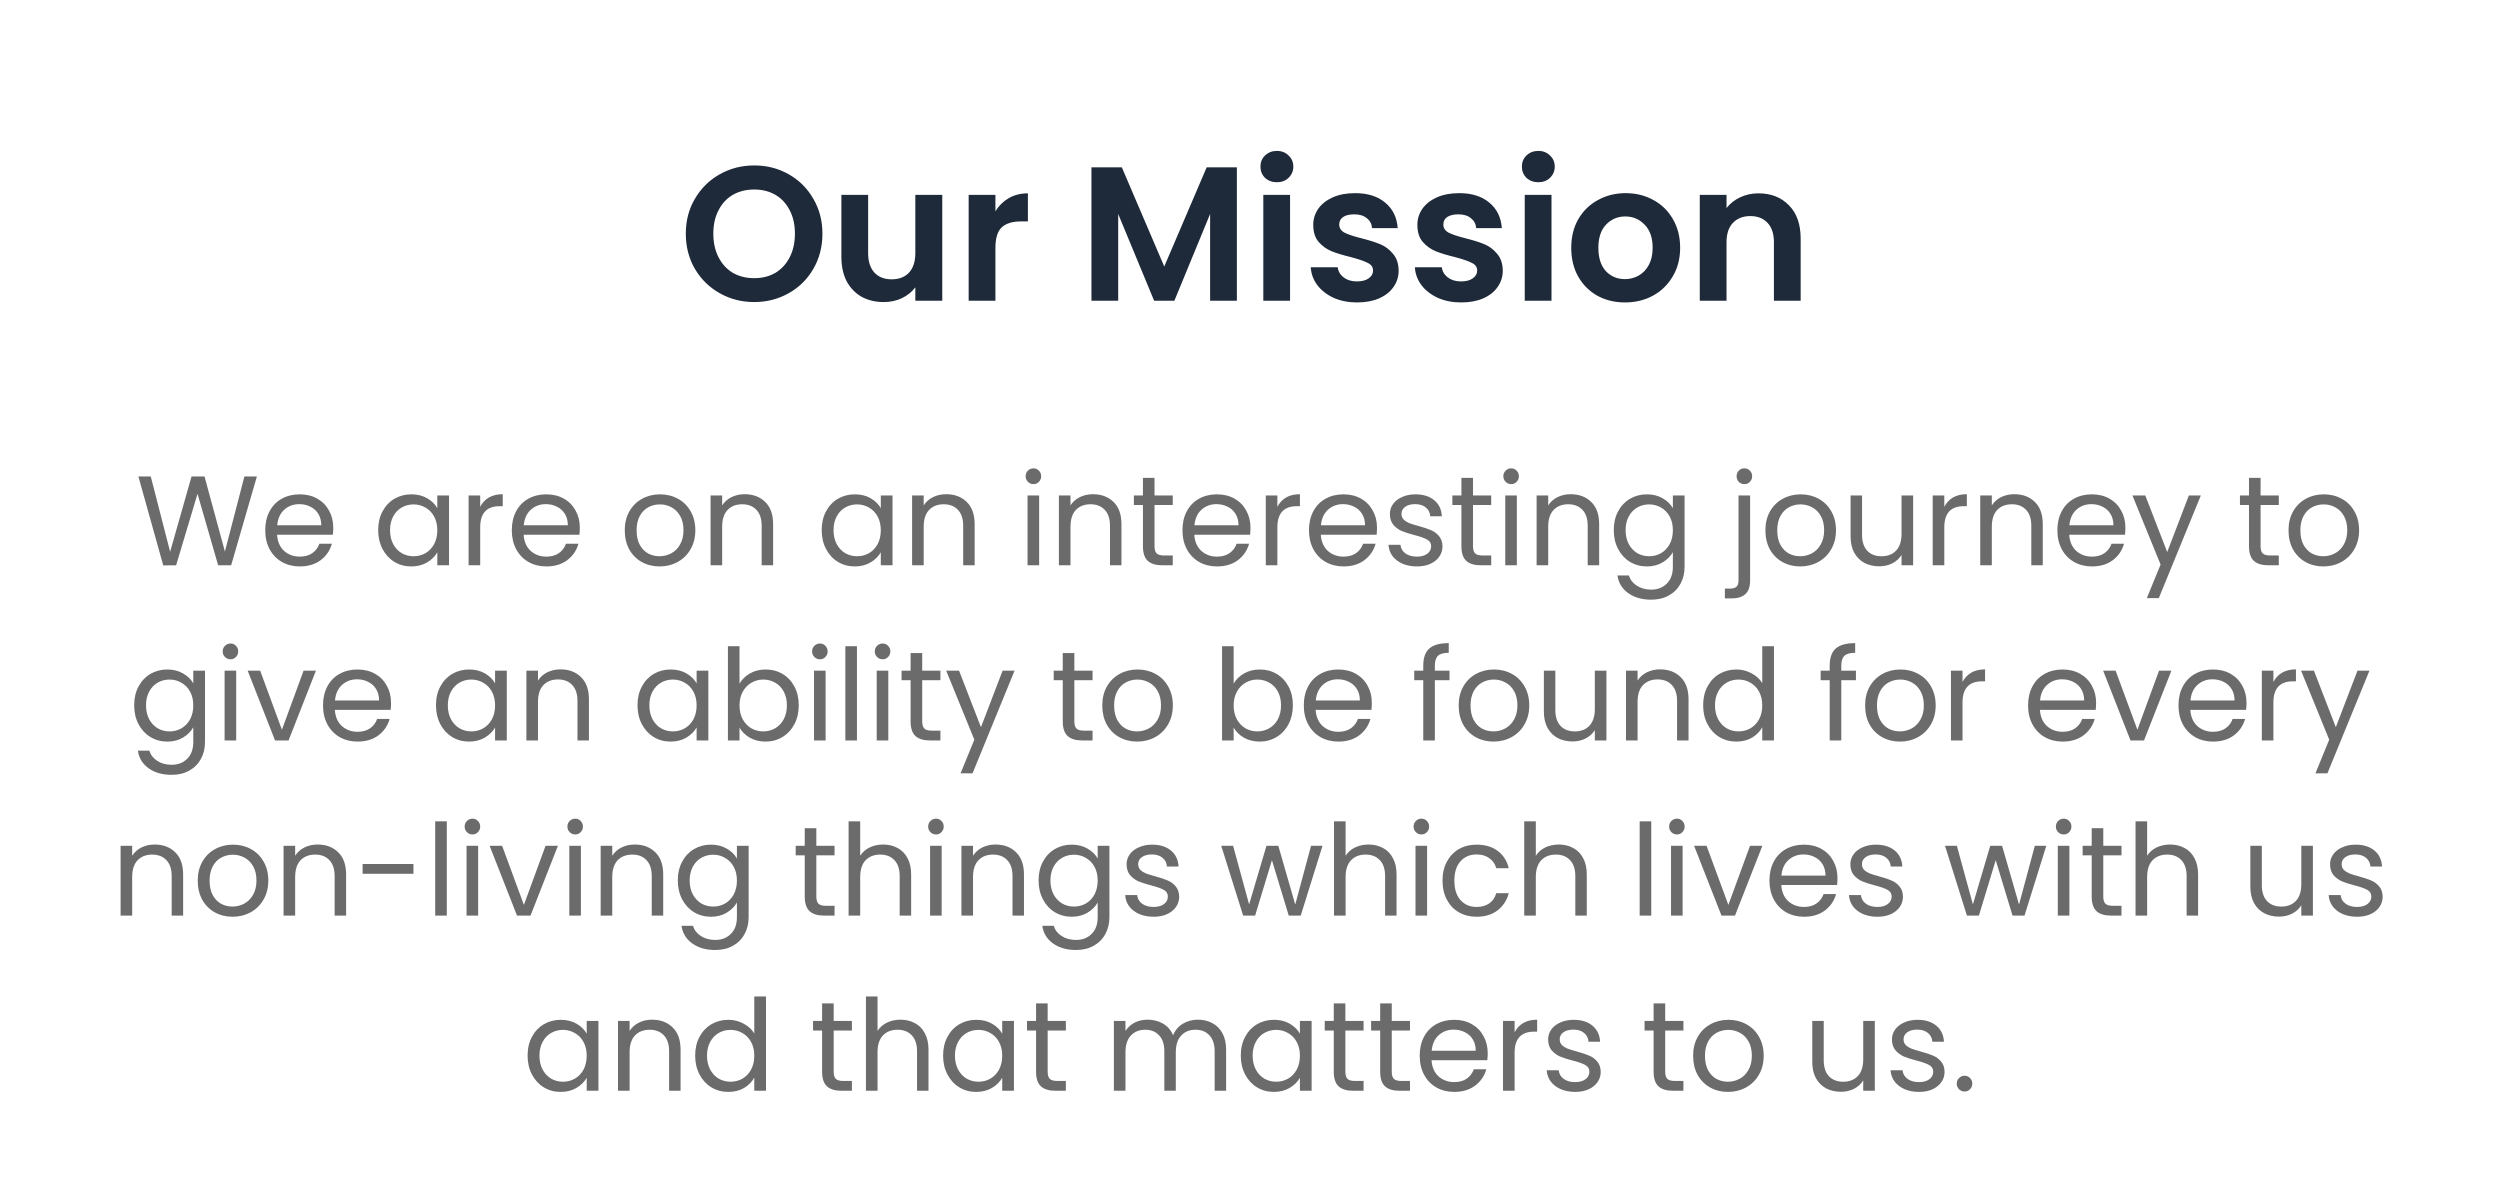 <svg width="314" height="148" viewBox="0 0 314 148" fill="none" xmlns="http://www.w3.org/2000/svg">
<path d="M32.264 59.848L29.032 71H27.4L24.808 62.024L22.12 71L20.504 71.016L17.384 59.848H18.936L21.368 69.304L24.056 59.848H25.688L28.248 69.272L30.696 59.848H32.264ZM41.857 66.28C41.857 66.557 41.841 66.851 41.809 67.16H34.801C34.854 68.024 35.148 68.701 35.681 69.192C36.225 69.672 36.881 69.912 37.649 69.912C38.278 69.912 38.801 69.768 39.217 69.48C39.644 69.181 39.942 68.787 40.113 68.296H41.681C41.446 69.139 40.977 69.827 40.273 70.36C39.569 70.883 38.694 71.144 37.649 71.144C36.817 71.144 36.07 70.957 35.409 70.584C34.758 70.211 34.246 69.683 33.873 69C33.5 68.307 33.313 67.507 33.313 66.6C33.313 65.693 33.494 64.899 33.857 64.216C34.22 63.533 34.726 63.011 35.377 62.648C36.038 62.275 36.796 62.088 37.649 62.088C38.481 62.088 39.217 62.269 39.857 62.632C40.497 62.995 40.988 63.496 41.329 64.136C41.681 64.765 41.857 65.48 41.857 66.28ZM40.353 65.976C40.353 65.421 40.23 64.947 39.985 64.552C39.74 64.147 39.404 63.843 38.977 63.64C38.561 63.427 38.097 63.32 37.585 63.32C36.849 63.32 36.22 63.555 35.697 64.024C35.185 64.493 34.892 65.144 34.817 65.976H40.353ZM47.501 66.584C47.501 65.688 47.682 64.904 48.044 64.232C48.407 63.549 48.903 63.021 49.532 62.648C50.172 62.275 50.882 62.088 51.66 62.088C52.428 62.088 53.095 62.253 53.66 62.584C54.226 62.915 54.647 63.331 54.925 63.832V62.232H56.397V71H54.925V69.368C54.636 69.88 54.205 70.307 53.629 70.648C53.063 70.979 52.402 71.144 51.645 71.144C50.866 71.144 50.162 70.952 49.532 70.568C48.903 70.184 48.407 69.645 48.044 68.952C47.682 68.259 47.501 67.469 47.501 66.584ZM54.925 66.6C54.925 65.939 54.791 65.363 54.525 64.872C54.258 64.381 53.895 64.008 53.437 63.752C52.989 63.485 52.492 63.352 51.949 63.352C51.404 63.352 50.908 63.48 50.461 63.736C50.013 63.992 49.655 64.365 49.389 64.856C49.122 65.347 48.989 65.923 48.989 66.584C48.989 67.256 49.122 67.843 49.389 68.344C49.655 68.835 50.013 69.213 50.461 69.48C50.908 69.736 51.404 69.864 51.949 69.864C52.492 69.864 52.989 69.736 53.437 69.48C53.895 69.213 54.258 68.835 54.525 68.344C54.791 67.843 54.925 67.261 54.925 66.6ZM60.313 63.656C60.569 63.155 60.932 62.765 61.401 62.488C61.881 62.211 62.462 62.072 63.145 62.072V63.576H62.761C61.129 63.576 60.313 64.461 60.313 66.232V71H58.857V62.232H60.313V63.656ZM72.826 66.28C72.826 66.557 72.81 66.851 72.778 67.16H65.77C65.823 68.024 66.116 68.701 66.65 69.192C67.194 69.672 67.85 69.912 68.618 69.912C69.247 69.912 69.77 69.768 70.186 69.48C70.612 69.181 70.911 68.787 71.082 68.296H72.65C72.415 69.139 71.946 69.827 71.242 70.36C70.538 70.883 69.663 71.144 68.618 71.144C67.786 71.144 67.039 70.957 66.378 70.584C65.727 70.211 65.215 69.683 64.842 69C64.468 68.307 64.282 67.507 64.282 66.6C64.282 65.693 64.463 64.899 64.826 64.216C65.188 63.533 65.695 63.011 66.346 62.648C67.007 62.275 67.764 62.088 68.618 62.088C69.45 62.088 70.186 62.269 70.826 62.632C71.466 62.995 71.956 63.496 72.298 64.136C72.65 64.765 72.826 65.48 72.826 66.28ZM71.322 65.976C71.322 65.421 71.199 64.947 70.954 64.552C70.708 64.147 70.372 63.843 69.946 63.64C69.53 63.427 69.066 63.32 68.554 63.32C67.818 63.32 67.188 63.555 66.666 64.024C66.154 64.493 65.86 65.144 65.786 65.976H71.322ZM82.837 71.144C82.016 71.144 81.269 70.957 80.597 70.584C79.936 70.211 79.413 69.683 79.029 69C78.656 68.307 78.469 67.507 78.469 66.6C78.469 65.704 78.661 64.915 79.045 64.232C79.44 63.539 79.973 63.011 80.645 62.648C81.317 62.275 82.069 62.088 82.901 62.088C83.733 62.088 84.485 62.275 85.157 62.648C85.829 63.011 86.357 63.533 86.741 64.216C87.136 64.899 87.333 65.693 87.333 66.6C87.333 67.507 87.131 68.307 86.725 69C86.331 69.683 85.792 70.211 85.109 70.584C84.427 70.957 83.669 71.144 82.837 71.144ZM82.837 69.864C83.36 69.864 83.851 69.741 84.309 69.496C84.768 69.251 85.136 68.883 85.413 68.392C85.701 67.901 85.845 67.304 85.845 66.6C85.845 65.896 85.707 65.299 85.429 64.808C85.152 64.317 84.789 63.955 84.341 63.72C83.893 63.475 83.408 63.352 82.885 63.352C82.352 63.352 81.861 63.475 81.413 63.72C80.976 63.955 80.624 64.317 80.357 64.808C80.091 65.299 79.957 65.896 79.957 66.6C79.957 67.315 80.085 67.917 80.341 68.408C80.608 68.899 80.96 69.267 81.397 69.512C81.835 69.747 82.315 69.864 82.837 69.864ZM93.52 62.072C94.586 62.072 95.45 62.397 96.112 63.048C96.773 63.688 97.104 64.616 97.104 65.832V71H95.664V66.04C95.664 65.165 95.445 64.499 95.008 64.04C94.57 63.571 93.973 63.336 93.216 63.336C92.448 63.336 91.834 63.576 91.376 64.056C90.928 64.536 90.704 65.235 90.704 66.152V71H89.248V62.232H90.704V63.48C90.992 63.032 91.381 62.685 91.872 62.44C92.373 62.195 92.922 62.072 93.52 62.072ZM103.204 66.584C103.204 65.688 103.385 64.904 103.748 64.232C104.11 63.549 104.606 63.021 105.236 62.648C105.876 62.275 106.585 62.088 107.364 62.088C108.132 62.088 108.798 62.253 109.364 62.584C109.929 62.915 110.35 63.331 110.628 63.832V62.232H112.1V71H110.628V69.368C110.34 69.88 109.908 70.307 109.332 70.648C108.766 70.979 108.105 71.144 107.348 71.144C106.569 71.144 105.865 70.952 105.236 70.568C104.606 70.184 104.11 69.645 103.748 68.952C103.385 68.259 103.204 67.469 103.204 66.584ZM110.628 66.6C110.628 65.939 110.494 65.363 110.228 64.872C109.961 64.381 109.598 64.008 109.14 63.752C108.692 63.485 108.196 63.352 107.652 63.352C107.108 63.352 106.612 63.48 106.164 63.736C105.716 63.992 105.358 64.365 105.092 64.856C104.825 65.347 104.692 65.923 104.692 66.584C104.692 67.256 104.825 67.843 105.092 68.344C105.358 68.835 105.716 69.213 106.164 69.48C106.612 69.736 107.108 69.864 107.652 69.864C108.196 69.864 108.692 69.736 109.14 69.48C109.598 69.213 109.961 68.835 110.228 68.344C110.494 67.843 110.628 67.261 110.628 66.6ZM118.832 62.072C119.899 62.072 120.763 62.397 121.424 63.048C122.085 63.688 122.416 64.616 122.416 65.832V71H120.976V66.04C120.976 65.165 120.757 64.499 120.32 64.04C119.883 63.571 119.285 63.336 118.528 63.336C117.76 63.336 117.147 63.576 116.688 64.056C116.24 64.536 116.016 65.235 116.016 66.152V71H114.56V62.232H116.016V63.48C116.304 63.032 116.693 62.685 117.184 62.44C117.685 62.195 118.235 62.072 118.832 62.072ZM129.812 60.808C129.535 60.808 129.3 60.712 129.108 60.52C128.916 60.328 128.82 60.093 128.82 59.816C128.82 59.539 128.916 59.304 129.108 59.112C129.3 58.92 129.535 58.824 129.812 58.824C130.079 58.824 130.303 58.92 130.484 59.112C130.676 59.304 130.772 59.539 130.772 59.816C130.772 60.093 130.676 60.328 130.484 60.52C130.303 60.712 130.079 60.808 129.812 60.808ZM130.516 62.232V71H129.06V62.232H130.516ZM137.27 62.072C138.336 62.072 139.2 62.397 139.862 63.048C140.523 63.688 140.854 64.616 140.854 65.832V71H139.414V66.04C139.414 65.165 139.195 64.499 138.758 64.04C138.32 63.571 137.723 63.336 136.966 63.336C136.198 63.336 135.584 63.576 135.126 64.056C134.678 64.536 134.454 65.235 134.454 66.152V71H132.998V62.232H134.454V63.48C134.742 63.032 135.131 62.685 135.622 62.44C136.123 62.195 136.672 62.072 137.27 62.072ZM145.008 63.432V68.6C145.008 69.027 145.099 69.331 145.28 69.512C145.461 69.683 145.776 69.768 146.224 69.768H147.296V71H145.984C145.173 71 144.565 70.813 144.16 70.44C143.755 70.067 143.552 69.453 143.552 68.6V63.432H142.416V62.232H143.552V60.024H145.008V62.232H147.296V63.432H145.008ZM157.06 66.28C157.06 66.557 157.044 66.851 157.012 67.16H150.004C150.057 68.024 150.351 68.701 150.884 69.192C151.428 69.672 152.084 69.912 152.852 69.912C153.481 69.912 154.004 69.768 154.42 69.48C154.847 69.181 155.145 68.787 155.316 68.296H156.884C156.649 69.139 156.18 69.827 155.476 70.36C154.772 70.883 153.897 71.144 152.852 71.144C152.02 71.144 151.273 70.957 150.612 70.584C149.961 70.211 149.449 69.683 149.076 69C148.703 68.307 148.516 67.507 148.516 66.6C148.516 65.693 148.697 64.899 149.06 64.216C149.423 63.533 149.929 63.011 150.58 62.648C151.241 62.275 151.999 62.088 152.852 62.088C153.684 62.088 154.42 62.269 155.06 62.632C155.7 62.995 156.191 63.496 156.532 64.136C156.884 64.765 157.06 65.48 157.06 66.28ZM155.556 65.976C155.556 65.421 155.433 64.947 155.188 64.552C154.943 64.147 154.607 63.843 154.18 63.64C153.764 63.427 153.3 63.32 152.788 63.32C152.052 63.32 151.423 63.555 150.9 64.024C150.388 64.493 150.095 65.144 150.02 65.976H155.556ZM160.438 63.656C160.694 63.155 161.057 62.765 161.526 62.488C162.006 62.211 162.587 62.072 163.27 62.072V63.576H162.886C161.254 63.576 160.438 64.461 160.438 66.232V71H158.982V62.232H160.438V63.656ZM172.951 66.28C172.951 66.557 172.935 66.851 172.903 67.16H165.895C165.948 68.024 166.241 68.701 166.775 69.192C167.319 69.672 167.975 69.912 168.743 69.912C169.372 69.912 169.895 69.768 170.311 69.48C170.737 69.181 171.036 68.787 171.207 68.296H172.775C172.54 69.139 172.071 69.827 171.367 70.36C170.663 70.883 169.788 71.144 168.743 71.144C167.911 71.144 167.164 70.957 166.503 70.584C165.852 70.211 165.34 69.683 164.967 69C164.593 68.307 164.407 67.507 164.407 66.6C164.407 65.693 164.588 64.899 164.951 64.216C165.313 63.533 165.82 63.011 166.471 62.648C167.132 62.275 167.889 62.088 168.743 62.088C169.575 62.088 170.311 62.269 170.951 62.632C171.591 62.995 172.081 63.496 172.423 64.136C172.775 64.765 172.951 65.48 172.951 66.28ZM171.447 65.976C171.447 65.421 171.324 64.947 171.079 64.552C170.833 64.147 170.497 63.843 170.071 63.64C169.655 63.427 169.191 63.32 168.679 63.32C167.943 63.32 167.313 63.555 166.791 64.024C166.279 64.493 165.985 65.144 165.911 65.976H171.447ZM177.977 71.144C177.305 71.144 176.702 71.032 176.169 70.808C175.635 70.573 175.214 70.253 174.905 69.848C174.595 69.432 174.425 68.957 174.393 68.424H175.897C175.939 68.861 176.142 69.219 176.505 69.496C176.878 69.773 177.363 69.912 177.961 69.912C178.515 69.912 178.953 69.789 179.273 69.544C179.593 69.299 179.753 68.989 179.753 68.616C179.753 68.232 179.582 67.949 179.241 67.768C178.899 67.576 178.371 67.389 177.657 67.208C177.006 67.037 176.473 66.867 176.057 66.696C175.651 66.515 175.299 66.253 175.001 65.912C174.713 65.56 174.569 65.101 174.569 64.536C174.569 64.088 174.702 63.677 174.969 63.304C175.235 62.931 175.614 62.637 176.105 62.424C176.595 62.2 177.155 62.088 177.785 62.088C178.755 62.088 179.539 62.333 180.137 62.824C180.734 63.315 181.054 63.987 181.097 64.84H179.641C179.609 64.381 179.422 64.013 179.081 63.736C178.75 63.459 178.302 63.32 177.737 63.32C177.214 63.32 176.798 63.432 176.489 63.656C176.179 63.88 176.025 64.173 176.025 64.536C176.025 64.824 176.115 65.064 176.297 65.256C176.489 65.437 176.723 65.587 177.001 65.704C177.289 65.811 177.683 65.933 178.185 66.072C178.814 66.243 179.326 66.413 179.721 66.584C180.115 66.744 180.451 66.989 180.729 67.32C181.017 67.651 181.166 68.083 181.177 68.616C181.177 69.096 181.043 69.528 180.777 69.912C180.51 70.296 180.131 70.6 179.641 70.824C179.161 71.037 178.606 71.144 177.977 71.144ZM185.008 63.432V68.6C185.008 69.027 185.099 69.331 185.28 69.512C185.461 69.683 185.776 69.768 186.224 69.768H187.296V71H185.984C185.173 71 184.565 70.813 184.16 70.44C183.755 70.067 183.552 69.453 183.552 68.6V63.432H182.416V62.232H183.552V60.024H185.008V62.232H187.296V63.432H185.008ZM189.812 60.808C189.535 60.808 189.3 60.712 189.108 60.52C188.916 60.328 188.82 60.093 188.82 59.816C188.82 59.539 188.916 59.304 189.108 59.112C189.3 58.92 189.535 58.824 189.812 58.824C190.079 58.824 190.303 58.92 190.484 59.112C190.676 59.304 190.772 59.539 190.772 59.816C190.772 60.093 190.676 60.328 190.484 60.52C190.303 60.712 190.079 60.808 189.812 60.808ZM190.516 62.232V71H189.06V62.232H190.516ZM197.27 62.072C198.336 62.072 199.2 62.397 199.862 63.048C200.523 63.688 200.854 64.616 200.854 65.832V71H199.414V66.04C199.414 65.165 199.195 64.499 198.758 64.04C198.32 63.571 197.723 63.336 196.966 63.336C196.198 63.336 195.584 63.576 195.126 64.056C194.678 64.536 194.454 65.235 194.454 66.152V71H192.998V62.232H194.454V63.48C194.742 63.032 195.131 62.685 195.622 62.44C196.123 62.195 196.672 62.072 197.27 62.072ZM206.848 62.088C207.605 62.088 208.267 62.253 208.832 62.584C209.408 62.915 209.835 63.331 210.112 63.832V62.232H211.584V71.192C211.584 71.992 211.413 72.701 211.072 73.32C210.731 73.949 210.24 74.44 209.6 74.792C208.971 75.144 208.235 75.32 207.392 75.32C206.24 75.32 205.28 75.048 204.512 74.504C203.744 73.96 203.291 73.219 203.152 72.28H204.592C204.752 72.813 205.083 73.24 205.584 73.56C206.085 73.891 206.688 74.056 207.392 74.056C208.192 74.056 208.843 73.805 209.344 73.304C209.856 72.803 210.112 72.099 210.112 71.192V69.352C209.824 69.864 209.397 70.291 208.832 70.632C208.267 70.973 207.605 71.144 206.848 71.144C206.069 71.144 205.36 70.952 204.72 70.568C204.091 70.184 203.595 69.645 203.232 68.952C202.869 68.259 202.688 67.469 202.688 66.584C202.688 65.688 202.869 64.904 203.232 64.232C203.595 63.549 204.091 63.021 204.72 62.648C205.36 62.275 206.069 62.088 206.848 62.088ZM210.112 66.6C210.112 65.939 209.979 65.363 209.712 64.872C209.445 64.381 209.083 64.008 208.624 63.752C208.176 63.485 207.68 63.352 207.136 63.352C206.592 63.352 206.096 63.48 205.648 63.736C205.2 63.992 204.843 64.365 204.576 64.856C204.309 65.347 204.176 65.923 204.176 66.584C204.176 67.256 204.309 67.843 204.576 68.344C204.843 68.835 205.2 69.213 205.648 69.48C206.096 69.736 206.592 69.864 207.136 69.864C207.68 69.864 208.176 69.736 208.624 69.48C209.083 69.213 209.445 68.835 209.712 68.344C209.979 67.843 210.112 67.261 210.112 66.6ZM219.094 60.808C218.817 60.808 218.582 60.712 218.39 60.52C218.209 60.328 218.118 60.093 218.118 59.816C218.118 59.539 218.209 59.304 218.39 59.112C218.582 58.92 218.817 58.824 219.094 58.824C219.371 58.824 219.601 58.92 219.782 59.112C219.974 59.304 220.07 59.539 220.07 59.816C220.07 60.093 219.974 60.328 219.782 60.52C219.601 60.712 219.371 60.808 219.094 60.808ZM219.814 72.904C219.814 73.683 219.617 74.253 219.222 74.616C218.827 74.979 218.251 75.16 217.494 75.16H216.646V73.928H217.254C217.659 73.928 217.942 73.848 218.102 73.688C218.273 73.528 218.358 73.256 218.358 72.872V62.232H219.814V72.904ZM226.103 71.144C225.282 71.144 224.535 70.957 223.863 70.584C223.202 70.211 222.679 69.683 222.295 69C221.922 68.307 221.735 67.507 221.735 66.6C221.735 65.704 221.927 64.915 222.311 64.232C222.706 63.539 223.239 63.011 223.911 62.648C224.583 62.275 225.335 62.088 226.167 62.088C226.999 62.088 227.751 62.275 228.423 62.648C229.095 63.011 229.623 63.533 230.007 64.216C230.402 64.899 230.599 65.693 230.599 66.6C230.599 67.507 230.396 68.307 229.991 69C229.596 69.683 229.058 70.211 228.375 70.584C227.692 70.957 226.935 71.144 226.103 71.144ZM226.103 69.864C226.626 69.864 227.116 69.741 227.575 69.496C228.034 69.251 228.402 68.883 228.679 68.392C228.967 67.901 229.111 67.304 229.111 66.6C229.111 65.896 228.972 65.299 228.695 64.808C228.418 64.317 228.055 63.955 227.607 63.72C227.159 63.475 226.674 63.352 226.151 63.352C225.618 63.352 225.127 63.475 224.679 63.72C224.242 63.955 223.89 64.317 223.623 64.808C223.356 65.299 223.223 65.896 223.223 66.6C223.223 67.315 223.351 67.917 223.607 68.408C223.874 68.899 224.226 69.267 224.663 69.512C225.1 69.747 225.58 69.864 226.103 69.864ZM240.289 62.232V71H238.833V69.704C238.556 70.152 238.167 70.504 237.665 70.76C237.175 71.005 236.631 71.128 236.033 71.128C235.351 71.128 234.737 70.989 234.193 70.712C233.649 70.424 233.217 69.997 232.897 69.432C232.588 68.867 232.433 68.179 232.433 67.368V62.232H233.873V67.176C233.873 68.04 234.092 68.707 234.529 69.176C234.967 69.635 235.564 69.864 236.321 69.864C237.1 69.864 237.713 69.624 238.161 69.144C238.609 68.664 238.833 67.965 238.833 67.048V62.232H240.289ZM244.204 63.656C244.46 63.155 244.822 62.765 245.292 62.488C245.772 62.211 246.353 62.072 247.036 62.072V63.576H246.652C245.02 63.576 244.204 64.461 244.204 66.232V71H242.748V62.232H244.204V63.656ZM252.988 62.072C254.055 62.072 254.919 62.397 255.58 63.048C256.242 63.688 256.572 64.616 256.572 65.832V71H255.132V66.04C255.132 65.165 254.914 64.499 254.476 64.04C254.039 63.571 253.442 63.336 252.684 63.336C251.916 63.336 251.303 63.576 250.844 64.056C250.396 64.536 250.172 65.235 250.172 66.152V71H248.716V62.232H250.172V63.48C250.46 63.032 250.85 62.685 251.34 62.44C251.842 62.195 252.391 62.072 252.988 62.072ZM266.951 66.28C266.951 66.557 266.935 66.851 266.903 67.16H259.895C259.948 68.024 260.241 68.701 260.775 69.192C261.319 69.672 261.975 69.912 262.743 69.912C263.372 69.912 263.895 69.768 264.311 69.48C264.737 69.181 265.036 68.787 265.207 68.296H266.775C266.54 69.139 266.071 69.827 265.367 70.36C264.663 70.883 263.788 71.144 262.743 71.144C261.911 71.144 261.164 70.957 260.503 70.584C259.852 70.211 259.34 69.683 258.967 69C258.593 68.307 258.407 67.507 258.407 66.6C258.407 65.693 258.588 64.899 258.951 64.216C259.313 63.533 259.82 63.011 260.471 62.648C261.132 62.275 261.889 62.088 262.743 62.088C263.575 62.088 264.311 62.269 264.951 62.632C265.591 62.995 266.081 63.496 266.423 64.136C266.775 64.765 266.951 65.48 266.951 66.28ZM265.447 65.976C265.447 65.421 265.324 64.947 265.079 64.552C264.833 64.147 264.497 63.843 264.071 63.64C263.655 63.427 263.191 63.32 262.679 63.32C261.943 63.32 261.313 63.555 260.791 64.024C260.279 64.493 259.985 65.144 259.911 65.976H265.447ZM276.425 62.232L271.145 75.128H269.641L271.369 70.904L267.833 62.232H269.449L272.201 69.336L274.921 62.232H276.425ZM283.93 63.432V68.6C283.93 69.027 284.021 69.331 284.202 69.512C284.383 69.683 284.698 69.768 285.146 69.768H286.218V71H284.906C284.095 71 283.487 70.813 283.082 70.44C282.677 70.067 282.474 69.453 282.474 68.6V63.432H281.338V62.232H282.474V60.024H283.93V62.232H286.218V63.432H283.93ZM291.806 71.144C290.985 71.144 290.238 70.957 289.566 70.584C288.905 70.211 288.382 69.683 287.998 69C287.625 68.307 287.438 67.507 287.438 66.6C287.438 65.704 287.63 64.915 288.014 64.232C288.409 63.539 288.942 63.011 289.614 62.648C290.286 62.275 291.038 62.088 291.87 62.088C292.702 62.088 293.454 62.275 294.126 62.648C294.798 63.011 295.326 63.533 295.71 64.216C296.105 64.899 296.302 65.693 296.302 66.6C296.302 67.507 296.099 68.307 295.694 69C295.299 69.683 294.761 70.211 294.078 70.584C293.395 70.957 292.638 71.144 291.806 71.144ZM291.806 69.864C292.329 69.864 292.819 69.741 293.278 69.496C293.737 69.251 294.105 68.883 294.382 68.392C294.67 67.901 294.814 67.304 294.814 66.6C294.814 65.896 294.675 65.299 294.398 64.808C294.121 64.317 293.758 63.955 293.31 63.72C292.862 63.475 292.377 63.352 291.854 63.352C291.321 63.352 290.83 63.475 290.382 63.72C289.945 63.955 289.593 64.317 289.326 64.808C289.059 65.299 288.926 65.896 288.926 66.6C288.926 67.315 289.054 67.917 289.31 68.408C289.577 68.899 289.929 69.267 290.366 69.512C290.803 69.747 291.283 69.864 291.806 69.864ZM21.012 84.088C21.769 84.088 22.431 84.253 22.996 84.584C23.572 84.915 23.999 85.331 24.276 85.832V84.232H25.748V93.192C25.748 93.992 25.577 94.701 25.236 95.32C24.895 95.949 24.404 96.44 23.764 96.792C23.135 97.144 22.399 97.32 21.556 97.32C20.404 97.32 19.444 97.048 18.676 96.504C17.908 95.96 17.455 95.219 17.316 94.28H18.756C18.916 94.813 19.247 95.24 19.748 95.56C20.249 95.891 20.852 96.056 21.556 96.056C22.356 96.056 23.007 95.805 23.508 95.304C24.02 94.803 24.276 94.099 24.276 93.192V91.352C23.988 91.864 23.561 92.291 22.996 92.632C22.431 92.973 21.769 93.144 21.012 93.144C20.233 93.144 19.524 92.952 18.884 92.568C18.255 92.184 17.759 91.645 17.396 90.952C17.033 90.259 16.852 89.469 16.852 88.584C16.852 87.688 17.033 86.904 17.396 86.232C17.759 85.549 18.255 85.021 18.884 84.648C19.524 84.275 20.233 84.088 21.012 84.088ZM24.276 88.6C24.276 87.939 24.143 87.363 23.876 86.872C23.609 86.381 23.247 86.008 22.788 85.752C22.34 85.485 21.844 85.352 21.3 85.352C20.756 85.352 20.26 85.48 19.812 85.736C19.364 85.992 19.007 86.365 18.74 86.856C18.473 87.347 18.34 87.923 18.34 88.584C18.34 89.256 18.473 89.843 18.74 90.344C19.007 90.835 19.364 91.213 19.812 91.48C20.26 91.736 20.756 91.864 21.3 91.864C21.844 91.864 22.34 91.736 22.788 91.48C23.247 91.213 23.609 90.835 23.876 90.344C24.143 89.843 24.276 89.261 24.276 88.6ZM28.961 82.808C28.683 82.808 28.449 82.712 28.257 82.52C28.065 82.328 27.969 82.093 27.969 81.816C27.969 81.539 28.065 81.304 28.257 81.112C28.449 80.92 28.683 80.824 28.961 80.824C29.227 80.824 29.451 80.92 29.633 81.112C29.825 81.304 29.921 81.539 29.921 81.816C29.921 82.093 29.825 82.328 29.633 82.52C29.451 82.712 29.227 82.808 28.961 82.808ZM29.665 84.232V93H28.209V84.232H29.665ZM35.41 91.656L38.13 84.232H39.682L36.242 93H34.546L31.106 84.232H32.674L35.41 91.656ZM49.115 88.28C49.115 88.557 49.099 88.851 49.067 89.16H42.059C42.112 90.024 42.406 90.701 42.939 91.192C43.483 91.672 44.139 91.912 44.907 91.912C45.536 91.912 46.059 91.768 46.475 91.48C46.901 91.181 47.2 90.787 47.371 90.296H48.939C48.704 91.139 48.235 91.827 47.531 92.36C46.827 92.883 45.952 93.144 44.907 93.144C44.075 93.144 43.328 92.957 42.667 92.584C42.016 92.211 41.504 91.683 41.131 91C40.758 90.307 40.571 89.507 40.571 88.6C40.571 87.693 40.752 86.899 41.115 86.216C41.477 85.533 41.984 85.011 42.635 84.648C43.296 84.275 44.053 84.088 44.907 84.088C45.739 84.088 46.475 84.269 47.115 84.632C47.755 84.995 48.245 85.496 48.587 86.136C48.939 86.765 49.115 87.48 49.115 88.28ZM47.611 87.976C47.611 87.421 47.488 86.947 47.243 86.552C46.998 86.147 46.661 85.843 46.235 85.64C45.819 85.427 45.355 85.32 44.843 85.32C44.107 85.32 43.477 85.555 42.955 86.024C42.443 86.493 42.15 87.144 42.075 87.976H47.611ZM54.758 88.584C54.758 87.688 54.94 86.904 55.302 86.232C55.665 85.549 56.161 85.021 56.79 84.648C57.43 84.275 58.14 84.088 58.918 84.088C59.686 84.088 60.353 84.253 60.918 84.584C61.484 84.915 61.905 85.331 62.182 85.832V84.232H63.654V93H62.182V91.368C61.894 91.88 61.462 92.307 60.886 92.648C60.321 92.979 59.66 93.144 58.902 93.144C58.124 93.144 57.42 92.952 56.79 92.568C56.161 92.184 55.665 91.645 55.302 90.952C54.94 90.259 54.758 89.469 54.758 88.584ZM62.182 88.6C62.182 87.939 62.049 87.363 61.782 86.872C61.516 86.381 61.153 86.008 60.694 85.752C60.246 85.485 59.75 85.352 59.206 85.352C58.662 85.352 58.166 85.48 57.718 85.736C57.27 85.992 56.913 86.365 56.646 86.856C56.38 87.347 56.246 87.923 56.246 88.584C56.246 89.256 56.38 89.843 56.646 90.344C56.913 90.835 57.27 91.213 57.718 91.48C58.166 91.736 58.662 91.864 59.206 91.864C59.75 91.864 60.246 91.736 60.694 91.48C61.153 91.213 61.516 90.835 61.782 90.344C62.049 89.843 62.182 89.261 62.182 88.6ZM70.387 84.072C71.454 84.072 72.317 84.397 72.979 85.048C73.64 85.688 73.971 86.616 73.971 87.832V93H72.531V88.04C72.531 87.165 72.312 86.499 71.875 86.04C71.438 85.571 70.84 85.336 70.083 85.336C69.315 85.336 68.701 85.576 68.243 86.056C67.795 86.536 67.571 87.235 67.571 88.152V93H66.115V84.232H67.571V85.48C67.859 85.032 68.248 84.685 68.739 84.44C69.24 84.195 69.79 84.072 70.387 84.072ZM80.071 88.584C80.071 87.688 80.252 86.904 80.615 86.232C80.978 85.549 81.474 85.021 82.103 84.648C82.743 84.275 83.452 84.088 84.231 84.088C84.999 84.088 85.665 84.253 86.231 84.584C86.796 84.915 87.218 85.331 87.495 85.832V84.232H88.967V93H87.495V91.368C87.207 91.88 86.775 92.307 86.199 92.648C85.633 92.979 84.972 93.144 84.215 93.144C83.436 93.144 82.732 92.952 82.103 92.568C81.474 92.184 80.978 91.645 80.615 90.952C80.252 90.259 80.071 89.469 80.071 88.584ZM87.495 88.6C87.495 87.939 87.362 87.363 87.095 86.872C86.828 86.381 86.466 86.008 86.007 85.752C85.559 85.485 85.063 85.352 84.519 85.352C83.975 85.352 83.479 85.48 83.031 85.736C82.583 85.992 82.225 86.365 81.959 86.856C81.692 87.347 81.559 87.923 81.559 88.584C81.559 89.256 81.692 89.843 81.959 90.344C82.225 90.835 82.583 91.213 83.031 91.48C83.479 91.736 83.975 91.864 84.519 91.864C85.063 91.864 85.559 91.736 86.007 91.48C86.466 91.213 86.828 90.835 87.095 90.344C87.362 89.843 87.495 89.261 87.495 88.6ZM92.883 85.864C93.182 85.341 93.619 84.915 94.195 84.584C94.771 84.253 95.427 84.088 96.163 84.088C96.953 84.088 97.662 84.275 98.291 84.648C98.921 85.021 99.417 85.549 99.779 86.232C100.142 86.904 100.323 87.688 100.323 88.584C100.323 89.469 100.142 90.259 99.779 90.952C99.417 91.645 98.915 92.184 98.275 92.568C97.646 92.952 96.942 93.144 96.163 93.144C95.406 93.144 94.739 92.979 94.163 92.648C93.598 92.317 93.171 91.896 92.883 91.384V93H91.427V81.16H92.883V85.864ZM98.835 88.584C98.835 87.923 98.702 87.347 98.435 86.856C98.169 86.365 97.806 85.992 97.347 85.736C96.899 85.48 96.403 85.352 95.859 85.352C95.326 85.352 94.83 85.485 94.371 85.752C93.923 86.008 93.561 86.387 93.283 86.888C93.017 87.379 92.883 87.949 92.883 88.6C92.883 89.261 93.017 89.843 93.283 90.344C93.561 90.835 93.923 91.213 94.371 91.48C94.83 91.736 95.326 91.864 95.859 91.864C96.403 91.864 96.899 91.736 97.347 91.48C97.806 91.213 98.169 90.835 98.435 90.344C98.702 89.843 98.835 89.256 98.835 88.584ZM102.992 82.808C102.714 82.808 102.48 82.712 102.288 82.52C102.096 82.328 102 82.093 102 81.816C102 81.539 102.096 81.304 102.288 81.112C102.48 80.92 102.714 80.824 102.992 80.824C103.258 80.824 103.482 80.92 103.664 81.112C103.856 81.304 103.952 81.539 103.952 81.816C103.952 82.093 103.856 82.328 103.664 82.52C103.482 82.712 103.258 82.808 102.992 82.808ZM103.696 84.232V93H102.24V84.232H103.696ZM107.633 81.16V93H106.177V81.16H107.633ZM110.867 82.808C110.589 82.808 110.355 82.712 110.163 82.52C109.971 82.328 109.875 82.093 109.875 81.816C109.875 81.539 109.971 81.304 110.163 81.112C110.355 80.92 110.589 80.824 110.867 80.824C111.133 80.824 111.357 80.92 111.539 81.112C111.731 81.304 111.827 81.539 111.827 81.816C111.827 82.093 111.731 82.328 111.539 82.52C111.357 82.712 111.133 82.808 110.867 82.808ZM111.571 84.232V93H110.115V84.232H111.571ZM115.828 85.432V90.6C115.828 91.027 115.919 91.331 116.1 91.512C116.282 91.683 116.596 91.768 117.044 91.768H118.116V93H116.804C115.994 93 115.386 92.813 114.98 92.44C114.575 92.067 114.372 91.453 114.372 90.6V85.432H113.236V84.232H114.372V82.024H115.828V84.232H118.116V85.432H115.828ZM127.432 84.232L122.152 97.128H120.648L122.376 92.904L118.84 84.232H120.456L123.208 91.336L125.928 84.232H127.432ZM134.938 85.432V90.6C134.938 91.027 135.028 91.331 135.21 91.512C135.391 91.683 135.706 91.768 136.154 91.768H137.226V93H135.914C135.103 93 134.495 92.813 134.09 92.44C133.684 92.067 133.482 91.453 133.482 90.6V85.432H132.346V84.232H133.482V82.024H134.938V84.232H137.226V85.432H134.938ZM142.814 93.144C141.992 93.144 141.246 92.957 140.574 92.584C139.912 92.211 139.39 91.683 139.006 91C138.632 90.307 138.446 89.507 138.446 88.6C138.446 87.704 138.638 86.915 139.022 86.232C139.416 85.539 139.95 85.011 140.622 84.648C141.294 84.275 142.046 84.088 142.878 84.088C143.71 84.088 144.462 84.275 145.134 84.648C145.806 85.011 146.334 85.533 146.718 86.216C147.112 86.899 147.31 87.693 147.31 88.6C147.31 89.507 147.107 90.307 146.702 91C146.307 91.683 145.768 92.211 145.086 92.584C144.403 92.957 143.646 93.144 142.814 93.144ZM142.814 91.864C143.336 91.864 143.827 91.741 144.286 91.496C144.744 91.251 145.112 90.883 145.39 90.392C145.678 89.901 145.822 89.304 145.822 88.6C145.822 87.896 145.683 87.299 145.406 86.808C145.128 86.317 144.766 85.955 144.318 85.72C143.87 85.475 143.384 85.352 142.862 85.352C142.328 85.352 141.838 85.475 141.39 85.72C140.952 85.955 140.6 86.317 140.334 86.808C140.067 87.299 139.934 87.896 139.934 88.6C139.934 89.315 140.062 89.917 140.318 90.408C140.584 90.899 140.936 91.267 141.374 91.512C141.811 91.747 142.291 91.864 142.814 91.864ZM154.946 85.864C155.244 85.341 155.682 84.915 156.258 84.584C156.834 84.253 157.49 84.088 158.226 84.088C159.015 84.088 159.724 84.275 160.354 84.648C160.983 85.021 161.479 85.549 161.842 86.232C162.204 86.904 162.386 87.688 162.386 88.584C162.386 89.469 162.204 90.259 161.842 90.952C161.479 91.645 160.978 92.184 160.338 92.568C159.708 92.952 159.004 93.144 158.226 93.144C157.468 93.144 156.802 92.979 156.226 92.648C155.66 92.317 155.234 91.896 154.946 91.384V93H153.49V81.16H154.946V85.864ZM160.898 88.584C160.898 87.923 160.764 87.347 160.498 86.856C160.231 86.365 159.868 85.992 159.41 85.736C158.962 85.48 158.466 85.352 157.922 85.352C157.388 85.352 156.892 85.485 156.434 85.752C155.986 86.008 155.623 86.387 155.346 86.888C155.079 87.379 154.946 87.949 154.946 88.6C154.946 89.261 155.079 89.843 155.346 90.344C155.623 90.835 155.986 91.213 156.434 91.48C156.892 91.736 157.388 91.864 157.922 91.864C158.466 91.864 158.962 91.736 159.41 91.48C159.868 91.213 160.231 90.835 160.498 90.344C160.764 89.843 160.898 89.256 160.898 88.584ZM172.302 88.28C172.302 88.557 172.286 88.851 172.254 89.16H165.246C165.3 90.024 165.593 90.701 166.126 91.192C166.67 91.672 167.326 91.912 168.094 91.912C168.724 91.912 169.246 91.768 169.662 91.48C170.089 91.181 170.388 90.787 170.558 90.296H172.126C171.892 91.139 171.422 91.827 170.718 92.36C170.014 92.883 169.14 93.144 168.094 93.144C167.262 93.144 166.516 92.957 165.854 92.584C165.204 92.211 164.692 91.683 164.318 91C163.945 90.307 163.758 89.507 163.758 88.6C163.758 87.693 163.94 86.899 164.302 86.216C164.665 85.533 165.172 85.011 165.822 84.648C166.484 84.275 167.241 84.088 168.094 84.088C168.926 84.088 169.662 84.269 170.302 84.632C170.942 84.995 171.433 85.496 171.774 86.136C172.126 86.765 172.302 87.48 172.302 88.28ZM170.798 87.976C170.798 87.421 170.676 86.947 170.43 86.552C170.185 86.147 169.849 85.843 169.422 85.64C169.006 85.427 168.542 85.32 168.03 85.32C167.294 85.32 166.665 85.555 166.142 86.024C165.63 86.493 165.337 87.144 165.262 87.976H170.798ZM182.058 85.432H180.218V93H178.762V85.432H177.626V84.232H178.762V83.608C178.762 82.627 179.012 81.912 179.514 81.464C180.026 81.005 180.842 80.776 181.962 80.776V81.992C181.322 81.992 180.868 82.12 180.602 82.376C180.346 82.621 180.218 83.032 180.218 83.608V84.232H182.058V85.432ZM187.579 93.144C186.758 93.144 186.011 92.957 185.339 92.584C184.678 92.211 184.155 91.683 183.771 91C183.398 90.307 183.211 89.507 183.211 88.6C183.211 87.704 183.403 86.915 183.787 86.232C184.182 85.539 184.715 85.011 185.387 84.648C186.059 84.275 186.811 84.088 187.643 84.088C188.475 84.088 189.227 84.275 189.899 84.648C190.571 85.011 191.099 85.533 191.483 86.216C191.878 86.899 192.075 87.693 192.075 88.6C192.075 89.507 191.873 90.307 191.467 91C191.073 91.683 190.534 92.211 189.851 92.584C189.169 92.957 188.411 93.144 187.579 93.144ZM187.579 91.864C188.102 91.864 188.593 91.741 189.051 91.496C189.51 91.251 189.878 90.883 190.155 90.392C190.443 89.901 190.587 89.304 190.587 88.6C190.587 87.896 190.449 87.299 190.171 86.808C189.894 86.317 189.531 85.955 189.083 85.72C188.635 85.475 188.15 85.352 187.627 85.352C187.094 85.352 186.603 85.475 186.155 85.72C185.718 85.955 185.366 86.317 185.099 86.808C184.833 87.299 184.699 87.896 184.699 88.6C184.699 89.315 184.827 89.917 185.083 90.408C185.35 90.899 185.702 91.267 186.139 91.512C186.577 91.747 187.057 91.864 187.579 91.864ZM201.766 84.232V93H200.31V91.704C200.032 92.152 199.643 92.504 199.142 92.76C198.651 93.005 198.107 93.128 197.51 93.128C196.827 93.128 196.214 92.989 195.67 92.712C195.126 92.424 194.694 91.997 194.374 91.432C194.064 90.867 193.91 90.179 193.91 89.368V84.232H195.35V89.176C195.35 90.04 195.568 90.707 196.006 91.176C196.443 91.635 197.04 91.864 197.798 91.864C198.576 91.864 199.19 91.624 199.638 91.144C200.086 90.664 200.31 89.965 200.31 89.048V84.232H201.766ZM208.496 84.072C209.563 84.072 210.427 84.397 211.088 85.048C211.75 85.688 212.08 86.616 212.08 87.832V93H210.64V88.04C210.64 87.165 210.422 86.499 209.984 86.04C209.547 85.571 208.95 85.336 208.192 85.336C207.424 85.336 206.811 85.576 206.352 86.056C205.904 86.536 205.68 87.235 205.68 88.152V93H204.224V84.232H205.68V85.48C205.968 85.032 206.358 84.685 206.848 84.44C207.35 84.195 207.899 84.072 208.496 84.072ZM213.915 88.584C213.915 87.688 214.096 86.904 214.459 86.232C214.821 85.549 215.317 85.021 215.947 84.648C216.587 84.275 217.301 84.088 218.091 84.088C218.773 84.088 219.408 84.248 219.995 84.568C220.581 84.877 221.029 85.288 221.339 85.8V81.16H222.811V93H221.339V91.352C221.051 91.875 220.624 92.307 220.059 92.648C219.493 92.979 218.832 93.144 218.075 93.144C217.296 93.144 216.587 92.952 215.947 92.568C215.317 92.184 214.821 91.645 214.459 90.952C214.096 90.259 213.915 89.469 213.915 88.584ZM221.339 88.6C221.339 87.939 221.205 87.363 220.939 86.872C220.672 86.381 220.309 86.008 219.851 85.752C219.403 85.485 218.907 85.352 218.363 85.352C217.819 85.352 217.323 85.48 216.875 85.736C216.427 85.992 216.069 86.365 215.803 86.856C215.536 87.347 215.403 87.923 215.403 88.584C215.403 89.256 215.536 89.843 215.803 90.344C216.069 90.835 216.427 91.213 216.875 91.48C217.323 91.736 217.819 91.864 218.363 91.864C218.907 91.864 219.403 91.736 219.851 91.48C220.309 91.213 220.672 90.835 220.939 90.344C221.205 89.843 221.339 89.261 221.339 88.6ZM233.105 85.432H231.265V93H229.809V85.432H228.673V84.232H229.809V83.608C229.809 82.627 230.059 81.912 230.561 81.464C231.073 81.005 231.889 80.776 233.009 80.776V81.992C232.369 81.992 231.915 82.12 231.649 82.376C231.393 82.621 231.265 83.032 231.265 83.608V84.232H233.105V85.432ZM238.626 93.144C237.805 93.144 237.058 92.957 236.386 92.584C235.725 92.211 235.202 91.683 234.818 91C234.445 90.307 234.258 89.507 234.258 88.6C234.258 87.704 234.45 86.915 234.834 86.232C235.229 85.539 235.762 85.011 236.434 84.648C237.106 84.275 237.858 84.088 238.69 84.088C239.522 84.088 240.274 84.275 240.946 84.648C241.618 85.011 242.146 85.533 242.53 86.216C242.925 86.899 243.122 87.693 243.122 88.6C243.122 89.507 242.92 90.307 242.514 91C242.12 91.683 241.581 92.211 240.898 92.584C240.216 92.957 239.458 93.144 238.626 93.144ZM238.626 91.864C239.149 91.864 239.64 91.741 240.098 91.496C240.557 91.251 240.925 90.883 241.202 90.392C241.49 89.901 241.634 89.304 241.634 88.6C241.634 87.896 241.496 87.299 241.218 86.808C240.941 86.317 240.578 85.955 240.13 85.72C239.682 85.475 239.197 85.352 238.674 85.352C238.141 85.352 237.65 85.475 237.202 85.72C236.765 85.955 236.413 86.317 236.146 86.808C235.88 87.299 235.746 87.896 235.746 88.6C235.746 89.315 235.874 89.917 236.13 90.408C236.397 90.899 236.749 91.267 237.186 91.512C237.624 91.747 238.104 91.864 238.626 91.864ZM246.493 85.656C246.749 85.155 247.111 84.765 247.581 84.488C248.061 84.211 248.642 84.072 249.325 84.072V85.576H248.941C247.309 85.576 246.493 86.461 246.493 88.232V93H245.037V84.232H246.493V85.656ZM263.271 88.28C263.271 88.557 263.255 88.851 263.223 89.16H256.215C256.268 90.024 256.562 90.701 257.095 91.192C257.639 91.672 258.295 91.912 259.063 91.912C259.692 91.912 260.215 91.768 260.631 91.48C261.058 91.181 261.356 90.787 261.527 90.296H263.095C262.86 91.139 262.391 91.827 261.687 92.36C260.983 92.883 260.108 93.144 259.063 93.144C258.231 93.144 257.484 92.957 256.823 92.584C256.172 92.211 255.66 91.683 255.287 91C254.914 90.307 254.727 89.507 254.727 88.6C254.727 87.693 254.908 86.899 255.271 86.216C255.634 85.533 256.14 85.011 256.791 84.648C257.452 84.275 258.21 84.088 259.063 84.088C259.895 84.088 260.631 84.269 261.271 84.632C261.911 84.995 262.402 85.496 262.743 86.136C263.095 86.765 263.271 87.48 263.271 88.28ZM261.767 87.976C261.767 87.421 261.644 86.947 261.399 86.552C261.154 86.147 260.818 85.843 260.391 85.64C259.975 85.427 259.511 85.32 258.999 85.32C258.263 85.32 257.634 85.555 257.111 86.024C256.599 86.493 256.306 87.144 256.231 87.976H261.767ZM268.457 91.656L271.177 84.232H272.729L269.289 93H267.593L264.153 84.232H265.721L268.457 91.656ZM282.162 88.28C282.162 88.557 282.146 88.851 282.114 89.16H275.106C275.159 90.024 275.452 90.701 275.986 91.192C276.53 91.672 277.186 91.912 277.954 91.912C278.583 91.912 279.106 91.768 279.522 91.48C279.948 91.181 280.247 90.787 280.418 90.296H281.986C281.751 91.139 281.282 91.827 280.578 92.36C279.874 92.883 278.999 93.144 277.954 93.144C277.122 93.144 276.375 92.957 275.714 92.584C275.063 92.211 274.551 91.683 274.178 91C273.804 90.307 273.618 89.507 273.618 88.6C273.618 87.693 273.799 86.899 274.162 86.216C274.524 85.533 275.031 85.011 275.682 84.648C276.343 84.275 277.1 84.088 277.954 84.088C278.786 84.088 279.522 84.269 280.162 84.632C280.802 84.995 281.292 85.496 281.634 86.136C281.986 86.765 282.162 87.48 282.162 88.28ZM280.658 87.976C280.658 87.421 280.535 86.947 280.29 86.552C280.044 86.147 279.708 85.843 279.282 85.64C278.866 85.427 278.402 85.32 277.89 85.32C277.154 85.32 276.524 85.555 276.002 86.024C275.49 86.493 275.196 87.144 275.122 87.976H280.658ZM285.54 85.656C285.796 85.155 286.158 84.765 286.628 84.488C287.108 84.211 287.689 84.072 288.372 84.072V85.576H287.988C286.356 85.576 285.54 86.461 285.54 88.232V93H284.084V84.232H285.54V85.656ZM297.604 84.232L292.324 97.128H290.82L292.548 92.904L289.012 84.232H290.628L293.38 91.336L296.1 84.232H297.604ZM19.418 106.072C20.485 106.072 21.349 106.397 22.01 107.048C22.671 107.688 23.002 108.616 23.002 109.832V115H21.562V110.04C21.562 109.165 21.343 108.499 20.906 108.04C20.469 107.571 19.871 107.336 19.114 107.336C18.346 107.336 17.733 107.576 17.274 108.056C16.826 108.536 16.602 109.235 16.602 110.152V115H15.146V106.232H16.602V107.48C16.89 107.032 17.279 106.685 17.77 106.44C18.271 106.195 18.821 106.072 19.418 106.072ZM29.204 115.144C28.383 115.144 27.636 114.957 26.964 114.584C26.303 114.211 25.78 113.683 25.396 113C25.023 112.307 24.836 111.507 24.836 110.6C24.836 109.704 25.028 108.915 25.412 108.232C25.807 107.539 26.34 107.011 27.012 106.648C27.684 106.275 28.436 106.088 29.268 106.088C30.1 106.088 30.852 106.275 31.524 106.648C32.196 107.011 32.724 107.533 33.108 108.216C33.503 108.899 33.7 109.693 33.7 110.6C33.7 111.507 33.498 112.307 33.092 113C32.698 113.683 32.159 114.211 31.476 114.584C30.794 114.957 30.036 115.144 29.204 115.144ZM29.204 113.864C29.727 113.864 30.218 113.741 30.676 113.496C31.135 113.251 31.503 112.883 31.78 112.392C32.068 111.901 32.212 111.304 32.212 110.6C32.212 109.896 32.074 109.299 31.796 108.808C31.519 108.317 31.156 107.955 30.708 107.72C30.26 107.475 29.775 107.352 29.252 107.352C28.719 107.352 28.228 107.475 27.78 107.72C27.343 107.955 26.991 108.317 26.724 108.808C26.458 109.299 26.324 109.896 26.324 110.6C26.324 111.315 26.452 111.917 26.708 112.408C26.975 112.899 27.327 113.267 27.764 113.512C28.202 113.747 28.682 113.864 29.204 113.864ZM39.887 106.072C40.953 106.072 41.818 106.397 42.479 107.048C43.14 107.688 43.471 108.616 43.471 109.832V115H42.031V110.04C42.031 109.165 41.812 108.499 41.375 108.04C40.938 107.571 40.34 107.336 39.583 107.336C38.815 107.336 38.202 107.576 37.743 108.056C37.295 108.536 37.071 109.235 37.071 110.152V115H35.615V106.232H37.071V107.48C37.359 107.032 37.748 106.685 38.239 106.44C38.74 106.195 39.289 106.072 39.887 106.072ZM51.929 108.52V109.752H45.545V108.52H51.929ZM56.118 103.16V115H54.662V103.16H56.118ZM59.351 104.808C59.074 104.808 58.839 104.712 58.647 104.52C58.455 104.328 58.359 104.093 58.359 103.816C58.359 103.539 58.455 103.304 58.647 103.112C58.839 102.92 59.074 102.824 59.351 102.824C59.618 102.824 59.842 102.92 60.023 103.112C60.215 103.304 60.311 103.539 60.311 103.816C60.311 104.093 60.215 104.328 60.023 104.52C59.842 104.712 59.618 104.808 59.351 104.808ZM60.055 106.232V115H58.599V106.232H60.055ZM65.801 113.656L68.521 106.232H70.073L66.633 115H64.937L61.497 106.232H63.065L65.801 113.656ZM72.257 104.808C71.98 104.808 71.745 104.712 71.553 104.52C71.361 104.328 71.265 104.093 71.265 103.816C71.265 103.539 71.361 103.304 71.553 103.112C71.745 102.92 71.98 102.824 72.257 102.824C72.524 102.824 72.748 102.92 72.929 103.112C73.121 103.304 73.217 103.539 73.217 103.816C73.217 104.093 73.121 104.328 72.929 104.52C72.748 104.712 72.524 104.808 72.257 104.808ZM72.961 106.232V115H71.505V106.232H72.961ZM79.715 106.072C80.782 106.072 81.646 106.397 82.307 107.048C82.968 107.688 83.299 108.616 83.299 109.832V115H81.859V110.04C81.859 109.165 81.64 108.499 81.203 108.04C80.766 107.571 80.168 107.336 79.411 107.336C78.643 107.336 78.03 107.576 77.571 108.056C77.123 108.536 76.899 109.235 76.899 110.152V115H75.443V106.232H76.899V107.48C77.187 107.032 77.576 106.685 78.067 106.44C78.568 106.195 79.118 106.072 79.715 106.072ZM89.293 106.088C90.051 106.088 90.712 106.253 91.277 106.584C91.853 106.915 92.28 107.331 92.557 107.832V106.232H94.029V115.192C94.029 115.992 93.859 116.701 93.517 117.32C93.176 117.949 92.685 118.44 92.045 118.792C91.416 119.144 90.68 119.32 89.837 119.32C88.685 119.32 87.725 119.048 86.957 118.504C86.189 117.96 85.736 117.219 85.597 116.28H87.037C87.197 116.813 87.528 117.24 88.029 117.56C88.531 117.891 89.133 118.056 89.837 118.056C90.637 118.056 91.288 117.805 91.789 117.304C92.301 116.803 92.557 116.099 92.557 115.192V113.352C92.269 113.864 91.843 114.291 91.277 114.632C90.712 114.973 90.051 115.144 89.293 115.144C88.515 115.144 87.805 114.952 87.165 114.568C86.536 114.184 86.04 113.645 85.677 112.952C85.315 112.259 85.133 111.469 85.133 110.584C85.133 109.688 85.315 108.904 85.677 108.232C86.04 107.549 86.536 107.021 87.165 106.648C87.805 106.275 88.515 106.088 89.293 106.088ZM92.557 110.6C92.557 109.939 92.424 109.363 92.157 108.872C91.891 108.381 91.528 108.008 91.069 107.752C90.621 107.485 90.125 107.352 89.581 107.352C89.037 107.352 88.541 107.48 88.093 107.736C87.645 107.992 87.288 108.365 87.021 108.856C86.755 109.347 86.621 109.923 86.621 110.584C86.621 111.256 86.755 111.843 87.021 112.344C87.288 112.835 87.645 113.213 88.093 113.48C88.541 113.736 89.037 113.864 89.581 113.864C90.125 113.864 90.621 113.736 91.069 113.48C91.528 113.213 91.891 112.835 92.157 112.344C92.424 111.843 92.557 111.261 92.557 110.6ZM102.531 107.432V112.6C102.531 113.027 102.622 113.331 102.803 113.512C102.985 113.683 103.299 113.768 103.747 113.768H104.819V115H103.507C102.697 115 102.089 114.813 101.683 114.44C101.278 114.067 101.075 113.453 101.075 112.6V107.432H99.939V106.232H101.075V104.024H102.531V106.232H104.819V107.432H102.531ZM110.936 106.072C111.597 106.072 112.194 106.216 112.728 106.504C113.261 106.781 113.677 107.203 113.976 107.768C114.285 108.333 114.44 109.021 114.44 109.832V115H113V110.04C113 109.165 112.781 108.499 112.344 108.04C111.906 107.571 111.309 107.336 110.552 107.336C109.784 107.336 109.17 107.576 108.712 108.056C108.264 108.536 108.04 109.235 108.04 110.152V115H106.584V103.16H108.04V107.48C108.328 107.032 108.722 106.685 109.224 106.44C109.736 106.195 110.306 106.072 110.936 106.072ZM117.57 104.808C117.293 104.808 117.058 104.712 116.866 104.52C116.674 104.328 116.578 104.093 116.578 103.816C116.578 103.539 116.674 103.304 116.866 103.112C117.058 102.92 117.293 102.824 117.57 102.824C117.837 102.824 118.061 102.92 118.242 103.112C118.434 103.304 118.53 103.539 118.53 103.816C118.53 104.093 118.434 104.328 118.242 104.52C118.061 104.712 117.837 104.808 117.57 104.808ZM118.274 106.232V115H116.818V106.232H118.274ZM125.027 106.072C126.094 106.072 126.958 106.397 127.619 107.048C128.281 107.688 128.611 108.616 128.611 109.832V115H127.171V110.04C127.171 109.165 126.953 108.499 126.515 108.04C126.078 107.571 125.481 107.336 124.723 107.336C123.955 107.336 123.342 107.576 122.883 108.056C122.435 108.536 122.211 109.235 122.211 110.152V115H120.755V106.232H122.211V107.48C122.499 107.032 122.889 106.685 123.379 106.44C123.881 106.195 124.43 106.072 125.027 106.072ZM134.606 106.088C135.363 106.088 136.024 106.253 136.59 106.584C137.166 106.915 137.592 107.331 137.87 107.832V106.232H139.342V115.192C139.342 115.992 139.171 116.701 138.83 117.32C138.488 117.949 137.998 118.44 137.358 118.792C136.728 119.144 135.992 119.32 135.15 119.32C133.998 119.32 133.038 119.048 132.27 118.504C131.502 117.96 131.048 117.219 130.91 116.28H132.35C132.51 116.813 132.84 117.24 133.342 117.56C133.843 117.891 134.446 118.056 135.15 118.056C135.95 118.056 136.6 117.805 137.102 117.304C137.614 116.803 137.87 116.099 137.87 115.192V113.352C137.582 113.864 137.155 114.291 136.59 114.632C136.024 114.973 135.363 115.144 134.606 115.144C133.827 115.144 133.118 114.952 132.478 114.568C131.848 114.184 131.352 113.645 130.99 112.952C130.627 112.259 130.446 111.469 130.446 110.584C130.446 109.688 130.627 108.904 130.99 108.232C131.352 107.549 131.848 107.021 132.478 106.648C133.118 106.275 133.827 106.088 134.606 106.088ZM137.87 110.6C137.87 109.939 137.736 109.363 137.47 108.872C137.203 108.381 136.84 108.008 136.382 107.752C135.934 107.485 135.438 107.352 134.894 107.352C134.35 107.352 133.854 107.48 133.406 107.736C132.958 107.992 132.6 108.365 132.334 108.856C132.067 109.347 131.934 109.923 131.934 110.584C131.934 111.256 132.067 111.843 132.334 112.344C132.6 112.835 132.958 113.213 133.406 113.48C133.854 113.736 134.35 113.864 134.894 113.864C135.438 113.864 135.934 113.736 136.382 113.48C136.84 113.213 137.203 112.835 137.47 112.344C137.736 111.843 137.87 111.261 137.87 110.6ZM144.906 115.144C144.234 115.144 143.632 115.032 143.098 114.808C142.565 114.573 142.144 114.253 141.834 113.848C141.525 113.432 141.354 112.957 141.322 112.424H142.826C142.869 112.861 143.072 113.219 143.434 113.496C143.808 113.773 144.293 113.912 144.89 113.912C145.445 113.912 145.882 113.789 146.202 113.544C146.522 113.299 146.682 112.989 146.682 112.616C146.682 112.232 146.512 111.949 146.17 111.768C145.829 111.576 145.301 111.389 144.586 111.208C143.936 111.037 143.402 110.867 142.986 110.696C142.581 110.515 142.229 110.253 141.93 109.912C141.642 109.56 141.498 109.101 141.498 108.536C141.498 108.088 141.632 107.677 141.898 107.304C142.165 106.931 142.544 106.637 143.034 106.424C143.525 106.2 144.085 106.088 144.714 106.088C145.685 106.088 146.469 106.333 147.066 106.824C147.664 107.315 147.984 107.987 148.026 108.84H146.57C146.538 108.381 146.352 108.013 146.01 107.736C145.68 107.459 145.232 107.32 144.666 107.32C144.144 107.32 143.728 107.432 143.418 107.656C143.109 107.88 142.954 108.173 142.954 108.536C142.954 108.824 143.045 109.064 143.226 109.256C143.418 109.437 143.653 109.587 143.93 109.704C144.218 109.811 144.613 109.933 145.114 110.072C145.744 110.243 146.256 110.413 146.65 110.584C147.045 110.744 147.381 110.989 147.658 111.32C147.946 111.651 148.096 112.083 148.106 112.616C148.106 113.096 147.973 113.528 147.706 113.912C147.44 114.296 147.061 114.6 146.57 114.824C146.09 115.037 145.536 115.144 144.906 115.144ZM166.107 106.232L163.371 115H161.867L159.755 108.04L157.643 115H156.139L153.387 106.232H154.875L156.891 113.592L159.067 106.232H160.555L162.683 113.608L164.667 106.232H166.107ZM171.904 106.072C172.566 106.072 173.163 106.216 173.696 106.504C174.23 106.781 174.646 107.203 174.944 107.768C175.254 108.333 175.408 109.021 175.408 109.832V115H173.968V110.04C173.968 109.165 173.75 108.499 173.312 108.04C172.875 107.571 172.278 107.336 171.52 107.336C170.752 107.336 170.139 107.576 169.68 108.056C169.232 108.536 169.008 109.235 169.008 110.152V115H167.552V103.16H169.008V107.48C169.296 107.032 169.691 106.685 170.192 106.44C170.704 106.195 171.275 106.072 171.904 106.072ZM178.539 104.808C178.261 104.808 178.027 104.712 177.835 104.52C177.643 104.328 177.547 104.093 177.547 103.816C177.547 103.539 177.643 103.304 177.835 103.112C178.027 102.92 178.261 102.824 178.539 102.824C178.805 102.824 179.029 102.92 179.211 103.112C179.403 103.304 179.499 103.539 179.499 103.816C179.499 104.093 179.403 104.328 179.211 104.52C179.029 104.712 178.805 104.808 178.539 104.808ZM179.243 106.232V115H177.787V106.232H179.243ZM181.18 110.6C181.18 109.693 181.362 108.904 181.724 108.232C182.087 107.549 182.588 107.021 183.228 106.648C183.879 106.275 184.62 106.088 185.452 106.088C186.53 106.088 187.415 106.349 188.108 106.872C188.812 107.395 189.276 108.12 189.5 109.048H187.932C187.783 108.515 187.49 108.093 187.052 107.784C186.626 107.475 186.092 107.32 185.452 107.32C184.62 107.32 183.948 107.608 183.436 108.184C182.924 108.749 182.668 109.555 182.668 110.6C182.668 111.656 182.924 112.472 183.436 113.048C183.948 113.624 184.62 113.912 185.452 113.912C186.092 113.912 186.626 113.763 187.052 113.464C187.479 113.165 187.772 112.739 187.932 112.184H189.5C189.266 113.08 188.796 113.8 188.092 114.344C187.388 114.877 186.508 115.144 185.452 115.144C184.62 115.144 183.879 114.957 183.228 114.584C182.588 114.211 182.087 113.683 181.724 113C181.362 112.317 181.18 111.517 181.18 110.6ZM195.795 106.072C196.456 106.072 197.054 106.216 197.587 106.504C198.12 106.781 198.536 107.203 198.835 107.768C199.144 108.333 199.299 109.021 199.299 109.832V115H197.859V110.04C197.859 109.165 197.64 108.499 197.203 108.04C196.766 107.571 196.168 107.336 195.411 107.336C194.643 107.336 194.03 107.576 193.571 108.056C193.123 108.536 192.899 109.235 192.899 110.152V115H191.443V103.16H192.899V107.48C193.187 107.032 193.582 106.685 194.083 106.44C194.595 106.195 195.166 106.072 195.795 106.072ZM207.399 103.16V115H205.943V103.16H207.399ZM210.632 104.808C210.355 104.808 210.12 104.712 209.928 104.52C209.736 104.328 209.64 104.093 209.64 103.816C209.64 103.539 209.736 103.304 209.928 103.112C210.12 102.92 210.355 102.824 210.632 102.824C210.899 102.824 211.123 102.92 211.304 103.112C211.496 103.304 211.592 103.539 211.592 103.816C211.592 104.093 211.496 104.328 211.304 104.52C211.123 104.712 210.899 104.808 210.632 104.808ZM211.336 106.232V115H209.88V106.232H211.336ZM217.082 113.656L219.802 106.232H221.354L217.914 115H216.218L212.778 106.232H214.346L217.082 113.656ZM230.787 110.28C230.787 110.557 230.771 110.851 230.739 111.16H223.731C223.784 112.024 224.077 112.701 224.611 113.192C225.155 113.672 225.811 113.912 226.579 113.912C227.208 113.912 227.731 113.768 228.147 113.48C228.573 113.181 228.872 112.787 229.043 112.296H230.611C230.376 113.139 229.907 113.827 229.203 114.36C228.499 114.883 227.624 115.144 226.579 115.144C225.747 115.144 225 114.957 224.339 114.584C223.688 114.211 223.176 113.683 222.803 113C222.429 112.307 222.243 111.507 222.243 110.6C222.243 109.693 222.424 108.899 222.787 108.216C223.149 107.533 223.656 107.011 224.307 106.648C224.968 106.275 225.725 106.088 226.579 106.088C227.411 106.088 228.147 106.269 228.787 106.632C229.427 106.995 229.917 107.496 230.259 108.136C230.611 108.765 230.787 109.48 230.787 110.28ZM229.283 109.976C229.283 109.421 229.16 108.947 228.915 108.552C228.669 108.147 228.333 107.843 227.907 107.64C227.491 107.427 227.027 107.32 226.515 107.32C225.779 107.32 225.149 107.555 224.627 108.024C224.115 108.493 223.821 109.144 223.747 109.976H229.283ZM235.813 115.144C235.141 115.144 234.538 115.032 234.005 114.808C233.471 114.573 233.05 114.253 232.741 113.848C232.431 113.432 232.261 112.957 232.229 112.424H233.733C233.775 112.861 233.978 113.219 234.341 113.496C234.714 113.773 235.199 113.912 235.797 113.912C236.351 113.912 236.789 113.789 237.109 113.544C237.429 113.299 237.589 112.989 237.589 112.616C237.589 112.232 237.418 111.949 237.077 111.768C236.735 111.576 236.207 111.389 235.493 111.208C234.842 111.037 234.309 110.867 233.893 110.696C233.487 110.515 233.135 110.253 232.837 109.912C232.549 109.56 232.405 109.101 232.405 108.536C232.405 108.088 232.538 107.677 232.805 107.304C233.071 106.931 233.45 106.637 233.941 106.424C234.431 106.2 234.991 106.088 235.621 106.088C236.591 106.088 237.375 106.333 237.973 106.824C238.57 107.315 238.89 107.987 238.933 108.84H237.477C237.445 108.381 237.258 108.013 236.917 107.736C236.586 107.459 236.138 107.32 235.573 107.32C235.05 107.32 234.634 107.432 234.325 107.656C234.015 107.88 233.861 108.173 233.861 108.536C233.861 108.824 233.951 109.064 234.133 109.256C234.325 109.437 234.559 109.587 234.837 109.704C235.125 109.811 235.519 109.933 236.021 110.072C236.65 110.243 237.162 110.413 237.557 110.584C237.951 110.744 238.287 110.989 238.565 111.32C238.853 111.651 239.002 112.083 239.013 112.616C239.013 113.096 238.879 113.528 238.613 113.912C238.346 114.296 237.967 114.6 237.477 114.824C236.997 115.037 236.442 115.144 235.813 115.144ZM257.014 106.232L254.278 115H252.774L250.662 108.04L248.55 115H247.046L244.294 106.232H245.782L247.798 113.592L249.974 106.232H251.462L253.59 113.608L255.574 106.232H257.014ZM259.211 104.808C258.933 104.808 258.699 104.712 258.507 104.52C258.315 104.328 258.219 104.093 258.219 103.816C258.219 103.539 258.315 103.304 258.507 103.112C258.699 102.92 258.933 102.824 259.211 102.824C259.477 102.824 259.701 102.92 259.883 103.112C260.075 103.304 260.171 103.539 260.171 103.816C260.171 104.093 260.075 104.328 259.883 104.52C259.701 104.712 259.477 104.808 259.211 104.808ZM259.915 106.232V115H258.459V106.232H259.915ZM264.172 107.432V112.6C264.172 113.027 264.263 113.331 264.444 113.512C264.625 113.683 264.94 113.768 265.388 113.768H266.46V115H265.148C264.337 115 263.729 114.813 263.324 114.44C262.919 114.067 262.716 113.453 262.716 112.6V107.432H261.58V106.232H262.716V104.024H264.172V106.232H266.46V107.432H264.172ZM272.576 106.072C273.238 106.072 273.835 106.216 274.368 106.504C274.902 106.781 275.318 107.203 275.616 107.768C275.926 108.333 276.08 109.021 276.08 109.832V115H274.64V110.04C274.64 109.165 274.422 108.499 273.984 108.04C273.547 107.571 272.95 107.336 272.192 107.336C271.424 107.336 270.811 107.576 270.352 108.056C269.904 108.536 269.68 109.235 269.68 110.152V115H268.224V103.16H269.68V107.48C269.968 107.032 270.363 106.685 270.864 106.44C271.376 106.195 271.947 106.072 272.576 106.072ZM290.5 106.232V115H289.044V113.704C288.767 114.152 288.378 114.504 287.876 114.76C287.386 115.005 286.842 115.128 286.244 115.128C285.562 115.128 284.948 114.989 284.404 114.712C283.86 114.424 283.428 113.997 283.108 113.432C282.799 112.867 282.644 112.179 282.644 111.368V106.232H284.084V111.176C284.084 112.04 284.303 112.707 284.74 113.176C285.178 113.635 285.775 113.864 286.532 113.864C287.311 113.864 287.924 113.624 288.372 113.144C288.82 112.664 289.044 111.965 289.044 111.048V106.232H290.5ZM296.063 115.144C295.391 115.144 294.788 115.032 294.255 114.808C293.721 114.573 293.3 114.253 292.991 113.848C292.681 113.432 292.511 112.957 292.479 112.424H293.983C294.025 112.861 294.228 113.219 294.591 113.496C294.964 113.773 295.449 113.912 296.047 113.912C296.601 113.912 297.039 113.789 297.359 113.544C297.679 113.299 297.839 112.989 297.839 112.616C297.839 112.232 297.668 111.949 297.327 111.768C296.985 111.576 296.457 111.389 295.743 111.208C295.092 111.037 294.559 110.867 294.143 110.696C293.737 110.515 293.385 110.253 293.087 109.912C292.799 109.56 292.655 109.101 292.655 108.536C292.655 108.088 292.788 107.677 293.055 107.304C293.321 106.931 293.7 106.637 294.191 106.424C294.681 106.2 295.241 106.088 295.871 106.088C296.841 106.088 297.625 106.333 298.223 106.824C298.82 107.315 299.14 107.987 299.183 108.84H297.727C297.695 108.381 297.508 108.013 297.167 107.736C296.836 107.459 296.388 107.32 295.823 107.32C295.3 107.32 294.884 107.432 294.575 107.656C294.265 107.88 294.111 108.173 294.111 108.536C294.111 108.824 294.201 109.064 294.383 109.256C294.575 109.437 294.809 109.587 295.087 109.704C295.375 109.811 295.769 109.933 296.271 110.072C296.9 110.243 297.412 110.413 297.807 110.584C298.201 110.744 298.537 110.989 298.815 111.32C299.103 111.651 299.252 112.083 299.263 112.616C299.263 113.096 299.129 113.528 298.863 113.912C298.596 114.296 298.217 114.6 297.727 114.824C297.247 115.037 296.692 115.144 296.063 115.144ZM66.266 132.584C66.266 131.688 66.448 130.904 66.81 130.232C67.173 129.549 67.669 129.021 68.298 128.648C68.938 128.275 69.647 128.088 70.426 128.088C71.194 128.088 71.861 128.253 72.426 128.584C72.992 128.915 73.413 129.331 73.69 129.832V128.232H75.162V137H73.69V135.368C73.402 135.88 72.97 136.307 72.394 136.648C71.829 136.979 71.168 137.144 70.41 137.144C69.632 137.144 68.927 136.952 68.298 136.568C67.669 136.184 67.173 135.645 66.81 134.952C66.448 134.259 66.266 133.469 66.266 132.584ZM73.69 132.6C73.69 131.939 73.557 131.363 73.29 130.872C73.023 130.381 72.661 130.008 72.202 129.752C71.754 129.485 71.258 129.352 70.714 129.352C70.17 129.352 69.674 129.48 69.226 129.736C68.778 129.992 68.421 130.365 68.154 130.856C67.888 131.347 67.754 131.923 67.754 132.584C67.754 133.256 67.888 133.843 68.154 134.344C68.421 134.835 68.778 135.213 69.226 135.48C69.674 135.736 70.17 135.864 70.714 135.864C71.258 135.864 71.754 135.736 72.202 135.48C72.661 135.213 73.023 134.835 73.29 134.344C73.557 133.843 73.69 133.261 73.69 132.6ZM81.895 128.072C82.961 128.072 83.825 128.397 84.487 129.048C85.148 129.688 85.479 130.616 85.479 131.832V137H84.039V132.04C84.039 131.165 83.82 130.499 83.383 130.04C82.945 129.571 82.348 129.336 81.591 129.336C80.823 129.336 80.209 129.576 79.751 130.056C79.303 130.536 79.079 131.235 79.079 132.152V137H77.623V128.232H79.079V129.48C79.367 129.032 79.756 128.685 80.247 128.44C80.748 128.195 81.297 128.072 81.895 128.072ZM87.313 132.584C87.313 131.688 87.494 130.904 87.857 130.232C88.22 129.549 88.716 129.021 89.345 128.648C89.985 128.275 90.7 128.088 91.489 128.088C92.172 128.088 92.806 128.248 93.393 128.568C93.98 128.877 94.428 129.288 94.737 129.8V125.16H96.209V137H94.737V135.352C94.449 135.875 94.022 136.307 93.457 136.648C92.892 136.979 92.23 137.144 91.473 137.144C90.694 137.144 89.985 136.952 89.345 136.568C88.716 136.184 88.22 135.645 87.857 134.952C87.494 134.259 87.313 133.469 87.313 132.584ZM94.737 132.6C94.737 131.939 94.604 131.363 94.337 130.872C94.07 130.381 93.708 130.008 93.249 129.752C92.801 129.485 92.305 129.352 91.761 129.352C91.217 129.352 90.721 129.48 90.273 129.736C89.825 129.992 89.468 130.365 89.201 130.856C88.934 131.347 88.801 131.923 88.801 132.584C88.801 133.256 88.934 133.843 89.201 134.344C89.468 134.835 89.825 135.213 90.273 135.48C90.721 135.736 91.217 135.864 91.761 135.864C92.305 135.864 92.801 135.736 93.249 135.48C93.708 135.213 94.07 134.835 94.337 134.344C94.604 133.843 94.737 133.261 94.737 132.6ZM104.711 129.432V134.6C104.711 135.027 104.802 135.331 104.983 135.512C105.164 135.683 105.479 135.768 105.927 135.768H106.999V137H105.687C104.876 137 104.268 136.813 103.863 136.44C103.458 136.067 103.255 135.453 103.255 134.6V129.432H102.119V128.232H103.255V126.024H104.711V128.232H106.999V129.432H104.711ZM113.115 128.072C113.777 128.072 114.374 128.216 114.907 128.504C115.441 128.781 115.857 129.203 116.155 129.768C116.465 130.333 116.619 131.021 116.619 131.832V137H115.179V132.04C115.179 131.165 114.961 130.499 114.523 130.04C114.086 129.571 113.489 129.336 112.731 129.336C111.963 129.336 111.35 129.576 110.891 130.056C110.443 130.536 110.219 131.235 110.219 132.152V137H108.763V125.16H110.219V129.48C110.507 129.032 110.902 128.685 111.403 128.44C111.915 128.195 112.486 128.072 113.115 128.072ZM118.454 132.584C118.454 131.688 118.635 130.904 118.998 130.232C119.36 129.549 119.856 129.021 120.486 128.648C121.126 128.275 121.835 128.088 122.614 128.088C123.382 128.088 124.048 128.253 124.614 128.584C125.179 128.915 125.6 129.331 125.878 129.832V128.232H127.35V137H125.878V135.368C125.59 135.88 125.158 136.307 124.582 136.648C124.016 136.979 123.355 137.144 122.598 137.144C121.819 137.144 121.115 136.952 120.486 136.568C119.856 136.184 119.36 135.645 118.998 134.952C118.635 134.259 118.454 133.469 118.454 132.584ZM125.878 132.6C125.878 131.939 125.744 131.363 125.478 130.872C125.211 130.381 124.848 130.008 124.39 129.752C123.942 129.485 123.446 129.352 122.902 129.352C122.358 129.352 121.862 129.48 121.414 129.736C120.966 129.992 120.608 130.365 120.342 130.856C120.075 131.347 119.942 131.923 119.942 132.584C119.942 133.256 120.075 133.843 120.342 134.344C120.608 134.835 120.966 135.213 121.414 135.48C121.862 135.736 122.358 135.864 122.902 135.864C123.446 135.864 123.942 135.736 124.39 135.48C124.848 135.213 125.211 134.835 125.478 134.344C125.744 133.843 125.878 133.261 125.878 132.6ZM131.586 129.432V134.6C131.586 135.027 131.677 135.331 131.858 135.512C132.039 135.683 132.354 135.768 132.802 135.768H133.874V137H132.562C131.751 137 131.143 136.813 130.738 136.44C130.333 136.067 130.13 135.453 130.13 134.6V129.432H128.994V128.232H130.13V126.024H131.586V128.232H133.874V129.432H131.586ZM150.448 128.072C151.131 128.072 151.739 128.216 152.272 128.504C152.805 128.781 153.227 129.203 153.536 129.768C153.845 130.333 154 131.021 154 131.832V137H152.56V132.04C152.56 131.165 152.341 130.499 151.904 130.04C151.477 129.571 150.896 129.336 150.16 129.336C149.403 129.336 148.8 129.581 148.352 130.072C147.904 130.552 147.68 131.251 147.68 132.168V137H146.24V132.04C146.24 131.165 146.021 130.499 145.584 130.04C145.157 129.571 144.576 129.336 143.84 129.336C143.083 129.336 142.48 129.581 142.032 130.072C141.584 130.552 141.36 131.251 141.36 132.168V137H139.904V128.232H141.36V129.496C141.648 129.037 142.032 128.685 142.512 128.44C143.003 128.195 143.541 128.072 144.128 128.072C144.864 128.072 145.515 128.237 146.08 128.568C146.645 128.899 147.067 129.384 147.344 130.024C147.589 129.405 147.995 128.925 148.56 128.584C149.125 128.243 149.755 128.072 150.448 128.072ZM155.844 132.584C155.844 131.688 156.026 130.904 156.388 130.232C156.751 129.549 157.247 129.021 157.876 128.648C158.516 128.275 159.226 128.088 160.004 128.088C160.772 128.088 161.439 128.253 162.004 128.584C162.57 128.915 162.991 129.331 163.268 129.832V128.232H164.74V137H163.268V135.368C162.98 135.88 162.548 136.307 161.972 136.648C161.407 136.979 160.746 137.144 159.988 137.144C159.21 137.144 158.506 136.952 157.876 136.568C157.247 136.184 156.751 135.645 156.388 134.952C156.026 134.259 155.844 133.469 155.844 132.584ZM163.268 132.6C163.268 131.939 163.135 131.363 162.868 130.872C162.602 130.381 162.239 130.008 161.78 129.752C161.332 129.485 160.836 129.352 160.292 129.352C159.748 129.352 159.252 129.48 158.804 129.736C158.356 129.992 157.999 130.365 157.732 130.856C157.466 131.347 157.332 131.923 157.332 132.584C157.332 133.256 157.466 133.843 157.732 134.344C157.999 134.835 158.356 135.213 158.804 135.48C159.252 135.736 159.748 135.864 160.292 135.864C160.836 135.864 161.332 135.736 161.78 135.48C162.239 135.213 162.602 134.835 162.868 134.344C163.135 133.843 163.268 133.261 163.268 132.6ZM168.977 129.432V134.6C168.977 135.027 169.067 135.331 169.249 135.512C169.43 135.683 169.745 135.768 170.193 135.768H171.265V137H169.953C169.142 137 168.534 136.813 168.129 136.44C167.723 136.067 167.521 135.453 167.521 134.6V129.432H166.385V128.232H167.521V126.024H168.977V128.232H171.265V129.432H168.977ZM174.805 129.432V134.6C174.805 135.027 174.896 135.331 175.077 135.512C175.258 135.683 175.573 135.768 176.021 135.768H177.093V137H175.781C174.97 137 174.362 136.813 173.957 136.44C173.552 136.067 173.349 135.453 173.349 134.6V129.432H172.213V128.232H173.349V126.024H174.805V128.232H177.093V129.432H174.805ZM186.857 132.28C186.857 132.557 186.841 132.851 186.809 133.16H179.801C179.854 134.024 180.148 134.701 180.681 135.192C181.225 135.672 181.881 135.912 182.649 135.912C183.278 135.912 183.801 135.768 184.217 135.48C184.644 135.181 184.942 134.787 185.113 134.296H186.681C186.446 135.139 185.977 135.827 185.273 136.36C184.569 136.883 183.694 137.144 182.649 137.144C181.817 137.144 181.07 136.957 180.409 136.584C179.758 136.211 179.246 135.683 178.873 135C178.5 134.307 178.313 133.507 178.313 132.6C178.313 131.693 178.494 130.899 178.857 130.216C179.22 129.533 179.726 129.011 180.377 128.648C181.038 128.275 181.796 128.088 182.649 128.088C183.481 128.088 184.217 128.269 184.857 128.632C185.497 128.995 185.988 129.496 186.329 130.136C186.681 130.765 186.857 131.48 186.857 132.28ZM185.353 131.976C185.353 131.421 185.23 130.947 184.985 130.552C184.74 130.147 184.404 129.843 183.977 129.64C183.561 129.427 183.097 129.32 182.585 129.32C181.849 129.32 181.22 129.555 180.697 130.024C180.185 130.493 179.892 131.144 179.817 131.976H185.353ZM190.235 129.656C190.491 129.155 190.854 128.765 191.323 128.488C191.803 128.211 192.384 128.072 193.067 128.072V129.576H192.683C191.051 129.576 190.235 130.461 190.235 132.232V137H188.779V128.232H190.235V129.656ZM197.852 137.144C197.18 137.144 196.577 137.032 196.044 136.808C195.51 136.573 195.089 136.253 194.78 135.848C194.47 135.432 194.3 134.957 194.268 134.424H195.772C195.814 134.861 196.017 135.219 196.38 135.496C196.753 135.773 197.238 135.912 197.836 135.912C198.39 135.912 198.828 135.789 199.148 135.544C199.468 135.299 199.628 134.989 199.628 134.616C199.628 134.232 199.457 133.949 199.116 133.768C198.774 133.576 198.246 133.389 197.532 133.208C196.881 133.037 196.348 132.867 195.932 132.696C195.526 132.515 195.174 132.253 194.876 131.912C194.588 131.56 194.444 131.101 194.444 130.536C194.444 130.088 194.577 129.677 194.844 129.304C195.11 128.931 195.489 128.637 195.98 128.424C196.47 128.2 197.03 128.088 197.66 128.088C198.63 128.088 199.414 128.333 200.012 128.824C200.609 129.315 200.929 129.987 200.972 130.84H199.516C199.484 130.381 199.297 130.013 198.956 129.736C198.625 129.459 198.177 129.32 197.612 129.32C197.089 129.32 196.673 129.432 196.364 129.656C196.054 129.88 195.9 130.173 195.9 130.536C195.9 130.824 195.99 131.064 196.172 131.256C196.364 131.437 196.598 131.587 196.876 131.704C197.164 131.811 197.558 131.933 198.06 132.072C198.689 132.243 199.201 132.413 199.596 132.584C199.99 132.744 200.326 132.989 200.604 133.32C200.892 133.651 201.041 134.083 201.052 134.616C201.052 135.096 200.918 135.528 200.652 135.912C200.385 136.296 200.006 136.6 199.516 136.824C199.036 137.037 198.481 137.144 197.852 137.144ZM209.149 129.432V134.6C209.149 135.027 209.239 135.331 209.421 135.512C209.602 135.683 209.917 135.768 210.365 135.768H211.437V137H210.125C209.314 137 208.706 136.813 208.301 136.44C207.895 136.067 207.693 135.453 207.693 134.6V129.432H206.557V128.232H207.693V126.024H209.149V128.232H211.437V129.432H209.149ZM217.025 137.144C216.203 137.144 215.457 136.957 214.785 136.584C214.123 136.211 213.601 135.683 213.217 135C212.843 134.307 212.657 133.507 212.657 132.6C212.657 131.704 212.849 130.915 213.233 130.232C213.627 129.539 214.161 129.011 214.833 128.648C215.505 128.275 216.257 128.088 217.089 128.088C217.921 128.088 218.673 128.275 219.345 128.648C220.017 129.011 220.545 129.533 220.929 130.216C221.323 130.899 221.521 131.693 221.521 132.6C221.521 133.507 221.318 134.307 220.913 135C220.518 135.683 219.979 136.211 219.297 136.584C218.614 136.957 217.857 137.144 217.025 137.144ZM217.025 135.864C217.547 135.864 218.038 135.741 218.497 135.496C218.955 135.251 219.323 134.883 219.601 134.392C219.889 133.901 220.033 133.304 220.033 132.6C220.033 131.896 219.894 131.299 219.617 130.808C219.339 130.317 218.977 129.955 218.529 129.72C218.081 129.475 217.595 129.352 217.073 129.352C216.539 129.352 216.049 129.475 215.601 129.72C215.163 129.955 214.811 130.317 214.545 130.808C214.278 131.299 214.145 131.896 214.145 132.6C214.145 133.315 214.273 133.917 214.529 134.408C214.795 134.899 215.147 135.267 215.585 135.512C216.022 135.747 216.502 135.864 217.025 135.864ZM235.477 128.232V137H234.021V135.704C233.743 136.152 233.354 136.504 232.853 136.76C232.362 137.005 231.818 137.128 231.221 137.128C230.538 137.128 229.925 136.989 229.381 136.712C228.837 136.424 228.405 135.997 228.085 135.432C227.775 134.867 227.621 134.179 227.621 133.368V128.232H229.061V133.176C229.061 134.04 229.279 134.707 229.717 135.176C230.154 135.635 230.751 135.864 231.509 135.864C232.287 135.864 232.901 135.624 233.349 135.144C233.797 134.664 234.021 133.965 234.021 133.048V128.232H235.477ZM241.039 137.144C240.367 137.144 239.764 137.032 239.231 136.808C238.698 136.573 238.276 136.253 237.967 135.848C237.658 135.432 237.487 134.957 237.455 134.424H238.959C239.002 134.861 239.204 135.219 239.567 135.496C239.94 135.773 240.426 135.912 241.023 135.912C241.578 135.912 242.015 135.789 242.335 135.544C242.655 135.299 242.815 134.989 242.815 134.616C242.815 134.232 242.644 133.949 242.303 133.768C241.962 133.576 241.434 133.389 240.719 133.208C240.068 133.037 239.535 132.867 239.119 132.696C238.714 132.515 238.362 132.253 238.063 131.912C237.775 131.56 237.631 131.101 237.631 130.536C237.631 130.088 237.764 129.677 238.031 129.304C238.298 128.931 238.676 128.637 239.167 128.424C239.658 128.2 240.218 128.088 240.847 128.088C241.818 128.088 242.602 128.333 243.199 128.824C243.796 129.315 244.116 129.987 244.159 130.84H242.703C242.671 130.381 242.484 130.013 242.143 129.736C241.812 129.459 241.364 129.32 240.799 129.32C240.276 129.32 239.86 129.432 239.551 129.656C239.242 129.88 239.087 130.173 239.087 130.536C239.087 130.824 239.178 131.064 239.359 131.256C239.551 131.437 239.786 131.587 240.063 131.704C240.351 131.811 240.746 131.933 241.247 132.072C241.876 132.243 242.388 132.413 242.783 132.584C243.178 132.744 243.514 132.989 243.791 133.32C244.079 133.651 244.228 134.083 244.239 134.616C244.239 135.096 244.106 135.528 243.839 135.912C243.572 136.296 243.194 136.6 242.703 136.824C242.223 137.037 241.668 137.144 241.039 137.144ZM246.759 137.096C246.481 137.096 246.247 137 246.055 136.808C245.863 136.616 245.767 136.381 245.767 136.104C245.767 135.827 245.863 135.592 246.055 135.4C246.247 135.208 246.481 135.112 246.759 135.112C247.025 135.112 247.249 135.208 247.431 135.4C247.623 135.592 247.719 135.827 247.719 136.104C247.719 136.381 247.623 136.616 247.431 136.808C247.249 137 247.025 137.096 246.759 137.096Z" fill="black" fill-opacity="0.58"/>
<path d="M94.729 37.938C93.161 37.938 91.721 37.571 90.409 36.834C89.097 36.099 88.057 35.083 87.289 33.786C86.521 32.474 86.137 30.994 86.137 29.346C86.137 27.715 86.521 26.25 87.289 24.954C88.057 23.642 89.097 22.619 90.409 21.883C91.721 21.146 93.161 20.779 94.729 20.779C96.313 20.779 97.753 21.146 99.049 21.883C100.361 22.619 101.393 23.642 102.145 24.954C102.913 26.25 103.297 27.715 103.297 29.346C103.297 30.994 102.913 32.474 102.145 33.786C101.393 35.083 100.361 36.099 99.049 36.834C97.737 37.571 96.297 37.938 94.729 37.938ZM94.729 34.938C95.737 34.938 96.625 34.715 97.393 34.267C98.161 33.803 98.761 33.147 99.193 32.298C99.625 31.451 99.841 30.466 99.841 29.346C99.841 28.227 99.625 27.25 99.193 26.419C98.761 25.57 98.161 24.922 97.393 24.474C96.625 24.026 95.737 23.802 94.729 23.802C93.721 23.802 92.825 24.026 92.041 24.474C91.273 24.922 90.673 25.57 90.241 26.419C89.809 27.25 89.593 28.227 89.593 29.346C89.593 30.466 89.809 31.451 90.241 32.298C90.673 33.147 91.273 33.803 92.041 34.267C92.825 34.715 93.721 34.938 94.729 34.938ZM118.349 24.474V37.77H114.965V36.09C114.533 36.666 113.965 37.123 113.261 37.459C112.573 37.779 111.821 37.938 111.005 37.938C109.965 37.938 109.045 37.722 108.245 37.291C107.445 36.843 106.813 36.194 106.349 35.346C105.901 34.483 105.677 33.459 105.677 32.275V24.474H109.037V31.794C109.037 32.85 109.301 33.666 109.829 34.242C110.357 34.803 111.077 35.083 111.989 35.083C112.917 35.083 113.645 34.803 114.173 34.242C114.701 33.666 114.965 32.85 114.965 31.794V24.474H118.349ZM125.024 26.538C125.456 25.834 126.016 25.282 126.704 24.883C127.408 24.483 128.208 24.282 129.104 24.282V27.811H128.216C127.16 27.811 126.36 28.058 125.816 28.555C125.288 29.05 125.024 29.915 125.024 31.146V37.77H121.664V24.474H125.024V26.538ZM155.35 21.018V37.77H151.99V26.875L147.502 37.77H144.958L140.446 26.875V37.77H137.086V21.018H140.902L146.23 33.474L151.558 21.018H155.35ZM160.376 22.89C159.784 22.89 159.288 22.706 158.888 22.338C158.504 21.954 158.312 21.483 158.312 20.922C158.312 20.363 158.504 19.898 158.888 19.53C159.288 19.146 159.784 18.954 160.376 18.954C160.968 18.954 161.456 19.146 161.84 19.53C162.24 19.898 162.44 20.363 162.44 20.922C162.44 21.483 162.24 21.954 161.84 22.338C161.456 22.706 160.968 22.89 160.376 22.89ZM162.032 24.474V37.77H158.672V24.474H162.032ZM170.439 37.986C169.351 37.986 168.375 37.794 167.511 37.41C166.647 37.011 165.959 36.474 165.447 35.803C164.951 35.13 164.679 34.386 164.631 33.571H168.015C168.079 34.083 168.327 34.507 168.759 34.843C169.207 35.178 169.759 35.346 170.415 35.346C171.055 35.346 171.551 35.218 171.903 34.962C172.271 34.706 172.455 34.379 172.455 33.978C172.455 33.547 172.231 33.227 171.783 33.019C171.351 32.794 170.655 32.554 169.695 32.298C168.703 32.059 167.887 31.811 167.247 31.555C166.623 31.299 166.079 30.907 165.615 30.378C165.167 29.851 164.943 29.139 164.943 28.242C164.943 27.506 165.151 26.834 165.567 26.227C165.999 25.619 166.607 25.139 167.391 24.787C168.191 24.434 169.127 24.259 170.199 24.259C171.783 24.259 173.047 24.659 173.991 25.459C174.935 26.242 175.455 27.306 175.551 28.651H172.335C172.287 28.122 172.063 27.706 171.663 27.402C171.279 27.082 170.759 26.922 170.103 26.922C169.495 26.922 169.023 27.035 168.687 27.259C168.367 27.483 168.207 27.794 168.207 28.195C168.207 28.642 168.431 28.986 168.879 29.227C169.327 29.451 170.023 29.683 170.967 29.922C171.927 30.163 172.719 30.41 173.343 30.666C173.967 30.922 174.503 31.323 174.951 31.866C175.415 32.395 175.655 33.099 175.671 33.978C175.671 34.746 175.455 35.434 175.023 36.042C174.607 36.651 173.999 37.13 173.199 37.483C172.415 37.819 171.495 37.986 170.439 37.986ZM183.517 37.986C182.429 37.986 181.453 37.794 180.589 37.41C179.725 37.011 179.037 36.474 178.525 35.803C178.029 35.13 177.757 34.386 177.709 33.571H181.093C181.157 34.083 181.405 34.507 181.837 34.843C182.285 35.178 182.837 35.346 183.493 35.346C184.133 35.346 184.629 35.218 184.981 34.962C185.349 34.706 185.533 34.379 185.533 33.978C185.533 33.547 185.309 33.227 184.861 33.019C184.429 32.794 183.733 32.554 182.773 32.298C181.781 32.059 180.965 31.811 180.325 31.555C179.701 31.299 179.157 30.907 178.693 30.378C178.245 29.851 178.021 29.139 178.021 28.242C178.021 27.506 178.229 26.834 178.645 26.227C179.077 25.619 179.685 25.139 180.469 24.787C181.269 24.434 182.205 24.259 183.277 24.259C184.861 24.259 186.125 24.659 187.069 25.459C188.013 26.242 188.533 27.306 188.629 28.651H185.413C185.365 28.122 185.141 27.706 184.741 27.402C184.357 27.082 183.837 26.922 183.181 26.922C182.573 26.922 182.101 27.035 181.765 27.259C181.445 27.483 181.285 27.794 181.285 28.195C181.285 28.642 181.509 28.986 181.957 29.227C182.405 29.451 183.101 29.683 184.045 29.922C185.005 30.163 185.797 30.41 186.421 30.666C187.045 30.922 187.581 31.323 188.029 31.866C188.493 32.395 188.733 33.099 188.749 33.978C188.749 34.746 188.533 35.434 188.101 36.042C187.685 36.651 187.077 37.13 186.277 37.483C185.493 37.819 184.573 37.986 183.517 37.986ZM193.212 22.89C192.62 22.89 192.124 22.706 191.724 22.338C191.34 21.954 191.148 21.483 191.148 20.922C191.148 20.363 191.34 19.898 191.724 19.53C192.124 19.146 192.62 18.954 193.212 18.954C193.804 18.954 194.292 19.146 194.676 19.53C195.076 19.898 195.276 20.363 195.276 20.922C195.276 21.483 195.076 21.954 194.676 22.338C194.292 22.706 193.804 22.89 193.212 22.89ZM194.868 24.474V37.77H191.508V24.474H194.868ZM204.091 37.986C202.811 37.986 201.659 37.706 200.635 37.147C199.611 36.571 198.803 35.763 198.211 34.722C197.635 33.682 197.347 32.483 197.347 31.122C197.347 29.762 197.643 28.562 198.235 27.523C198.843 26.483 199.667 25.683 200.707 25.122C201.747 24.547 202.907 24.259 204.187 24.259C205.467 24.259 206.627 24.547 207.667 25.122C208.707 25.683 209.523 26.483 210.115 27.523C210.723 28.562 211.027 29.762 211.027 31.122C211.027 32.483 210.715 33.682 210.091 34.722C209.483 35.763 208.651 36.571 207.595 37.147C206.555 37.706 205.387 37.986 204.091 37.986ZM204.091 35.059C204.699 35.059 205.267 34.914 205.795 34.627C206.339 34.322 206.771 33.874 207.091 33.282C207.411 32.691 207.571 31.971 207.571 31.122C207.571 29.858 207.235 28.89 206.563 28.218C205.907 27.53 205.099 27.186 204.139 27.186C203.179 27.186 202.371 27.53 201.715 28.218C201.075 28.89 200.755 29.858 200.755 31.122C200.755 32.386 201.067 33.362 201.691 34.05C202.331 34.722 203.131 35.059 204.091 35.059ZM220.86 24.282C222.444 24.282 223.724 24.787 224.7 25.794C225.676 26.787 226.164 28.178 226.164 29.971V37.77H222.804V30.427C222.804 29.37 222.54 28.562 222.012 28.003C221.484 27.427 220.764 27.139 219.852 27.139C218.924 27.139 218.188 27.427 217.644 28.003C217.116 28.562 216.852 29.37 216.852 30.427V37.77H213.492V24.474H216.852V26.131C217.3 25.555 217.868 25.107 218.556 24.787C219.26 24.451 220.028 24.282 220.86 24.282Z" fill="#1E2A39"/>
</svg>
